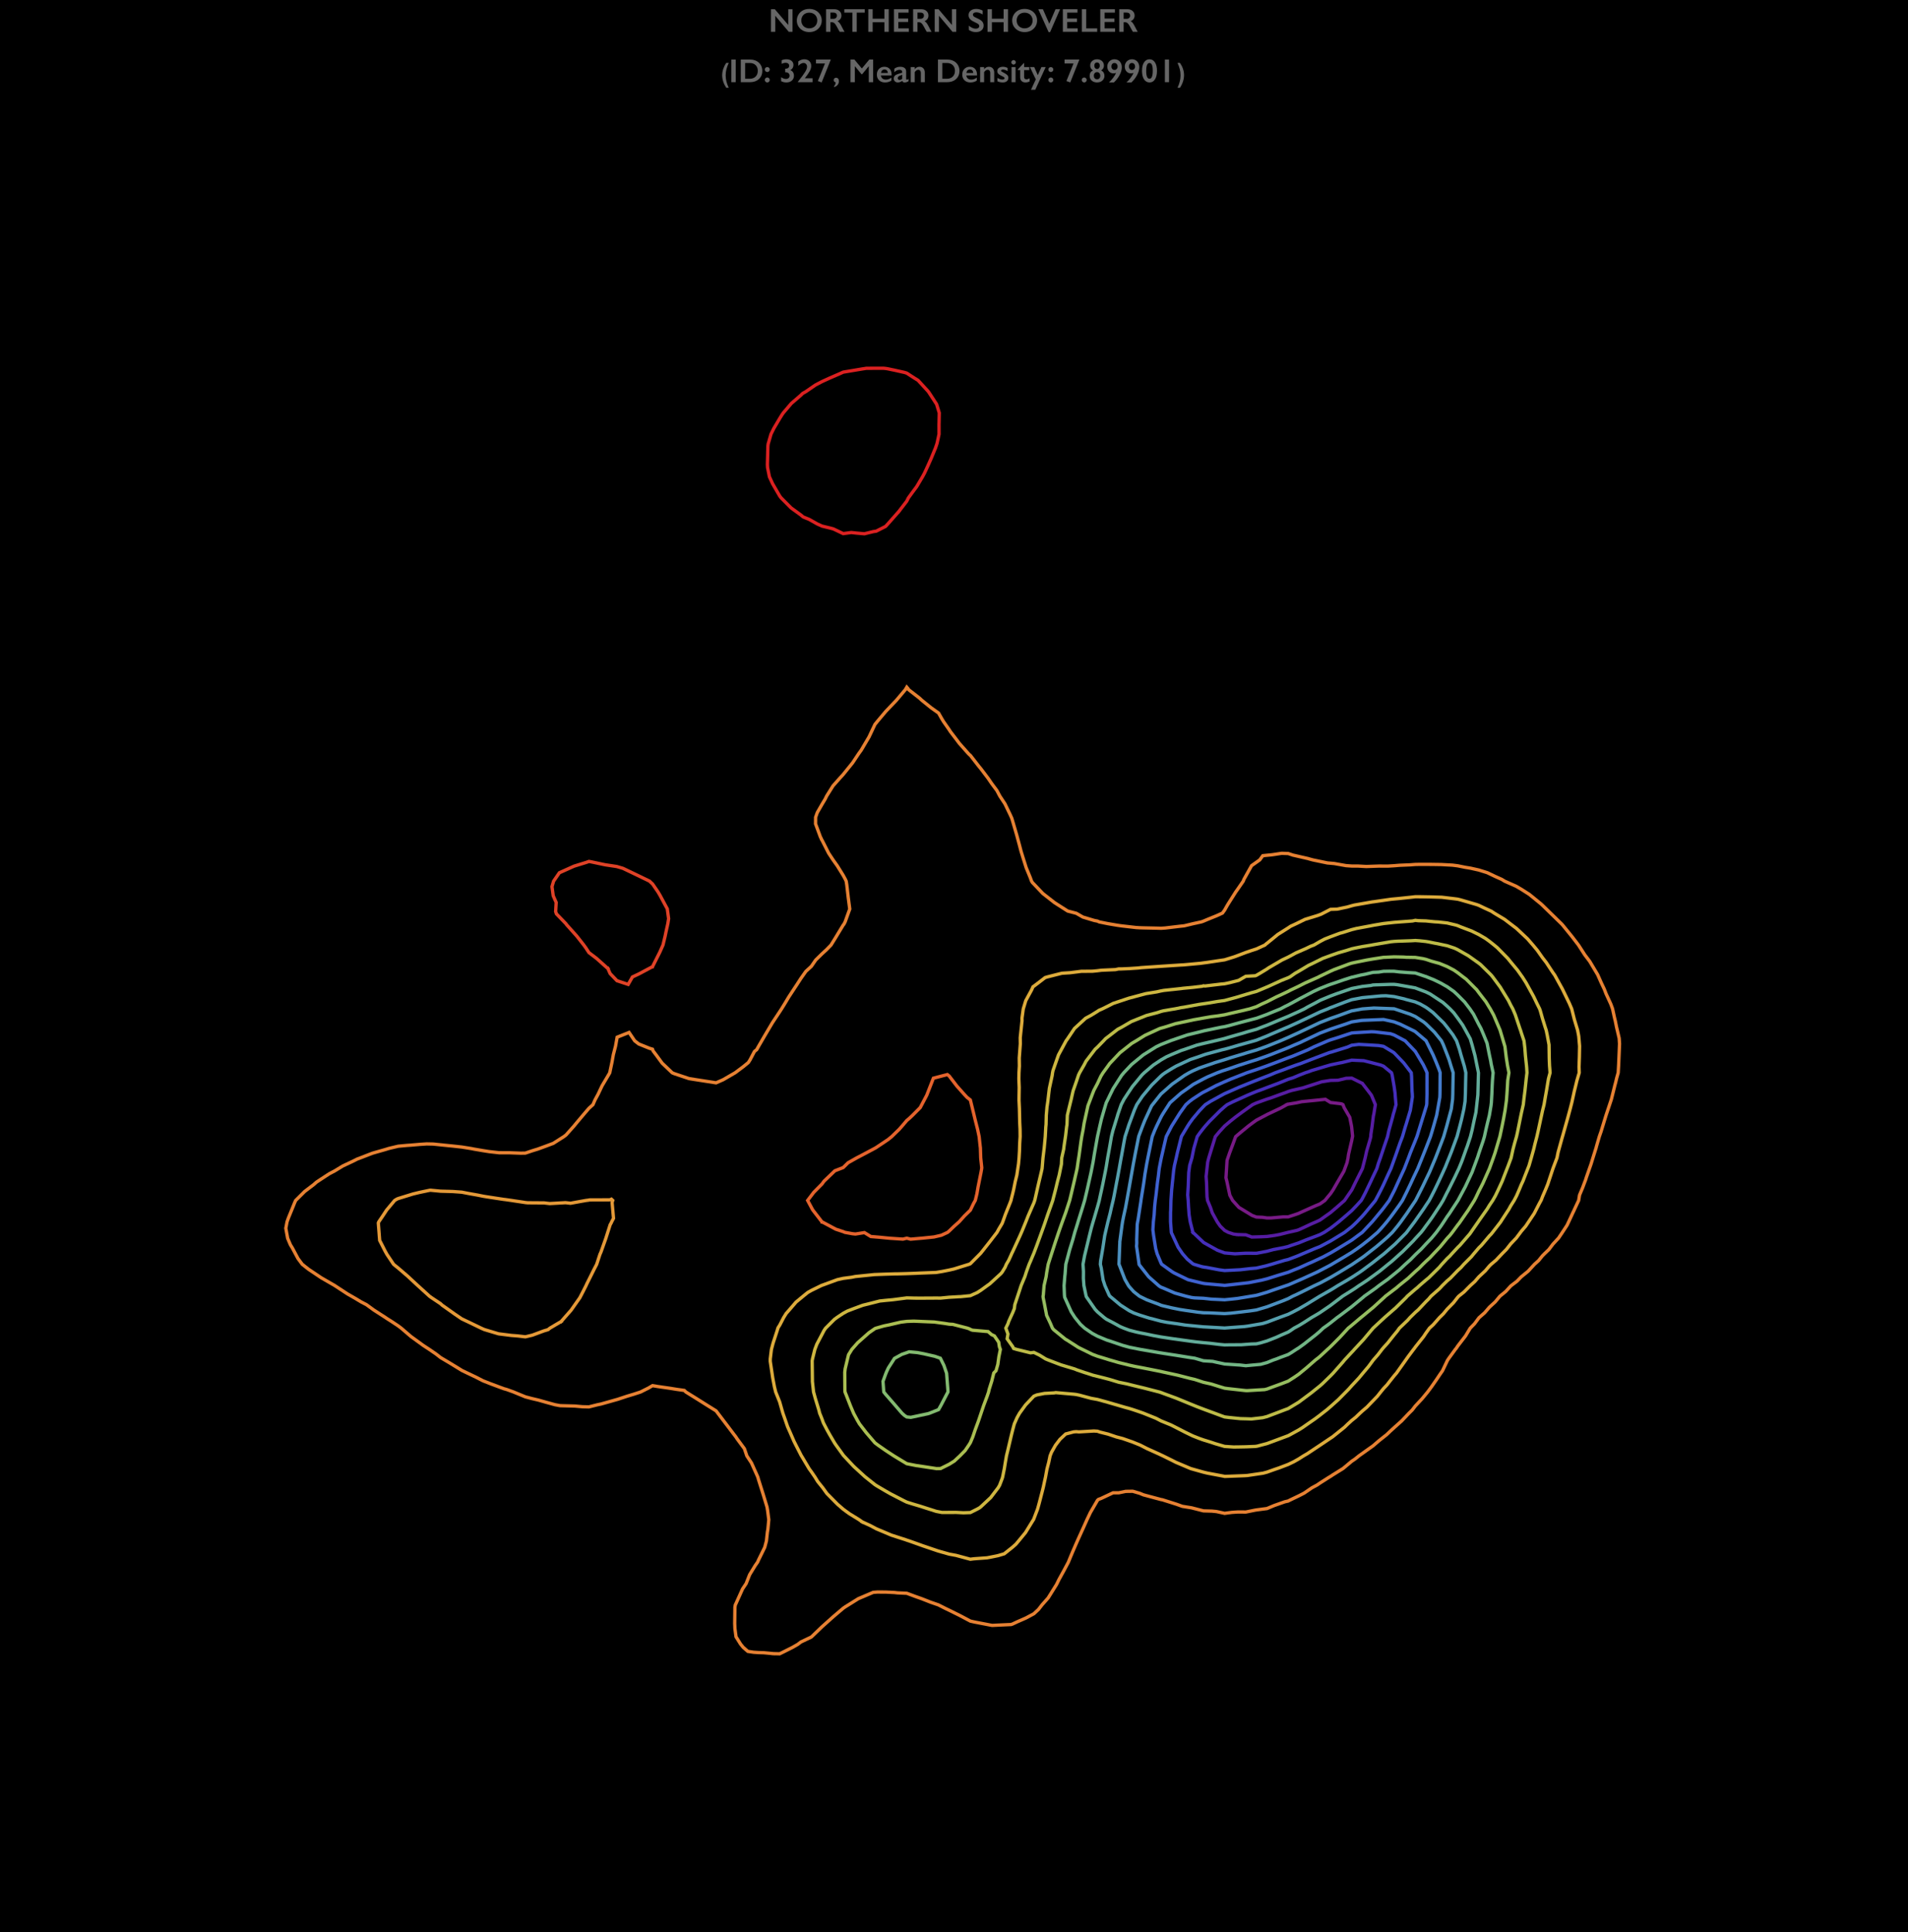 <?xml version="1.0" encoding="UTF-8"?>
<svg xmlns="http://www.w3.org/2000/svg" xmlns:xlink="http://www.w3.org/1999/xlink" width="720pt" height="729pt" viewBox="0 0 720 729" version="1.1">
<defs>
<g>
<symbol overflow="visible" id="glyph0-0">
<path style="stroke:none;" d="M 6.086 -8.312 L 6.086 0 L 0.152 0 L 0.152 -8.312 Z M 5.5 -7.191 L 3.473 -4.164 L 5.5 -1.125 Z M 3.125 -4.688 L 5.141 -7.727 L 1.098 -7.727 Z M 0.75 -1.137 L 1.66 -2.492 L 2.766 -4.164 L 0.75 -7.191 Z M 3.125 -3.625 L 1.098 -0.598 L 5.141 -0.598 Z M 3.125 -3.625 "/>
</symbol>
<symbol overflow="visible" id="glyph0-1">
<path style="stroke:none;" d="M 2.387 -8.527 L 7.453 -2.574 L 7.453 -8.527 L 9.062 -8.527 L 9.062 0 L 7.648 0 L 2.551 -6.047 L 2.551 0 L 0.941 0 L 0.941 -8.527 Z M 2.387 -8.527 "/>
</symbol>
<symbol overflow="visible" id="glyph0-2">
<path style="stroke:none;" d="M 5.309 -8.637 C 6.191 -8.637 6.988 -8.453 7.695 -8.09 C 8.398 -7.727 8.961 -7.199 9.383 -6.516 C 9.801 -5.828 10.008 -5.078 10.008 -4.262 C 10.008 -3.465 9.805 -2.723 9.395 -2.043 C 8.988 -1.359 8.426 -0.832 7.711 -0.453 C 6.996 -0.078 6.191 0.109 5.297 0.109 C 4.414 0.109 3.613 -0.082 2.891 -0.465 C 2.168 -0.848 1.605 -1.371 1.203 -2.043 C 0.801 -2.711 0.598 -3.449 0.598 -4.262 C 0.598 -5.043 0.801 -5.777 1.203 -6.465 C 1.605 -7.152 2.16 -7.684 2.867 -8.066 C 3.578 -8.445 4.391 -8.637 5.309 -8.637 Z M 2.301 -4.262 C 2.301 -3.695 2.43 -3.188 2.688 -2.734 C 2.941 -2.281 3.301 -1.934 3.758 -1.684 C 4.215 -1.438 4.73 -1.312 5.309 -1.312 C 6.184 -1.312 6.902 -1.586 7.469 -2.137 C 8.031 -2.688 8.312 -3.395 8.312 -4.262 C 8.312 -4.828 8.188 -5.336 7.93 -5.789 C 7.676 -6.242 7.32 -6.594 6.855 -6.844 C 6.395 -7.09 5.875 -7.215 5.297 -7.215 C 4.719 -7.215 4.199 -7.09 3.738 -6.84 C 3.277 -6.59 2.922 -6.238 2.672 -5.789 C 2.426 -5.34 2.301 -4.828 2.301 -4.262 Z M 2.301 -4.262 "/>
</symbol>
<symbol overflow="visible" id="glyph0-3">
<path style="stroke:none;" d="M 4.012 -8.527 C 4.812 -8.527 5.465 -8.305 5.969 -7.859 C 6.473 -7.418 6.727 -6.84 6.727 -6.129 C 6.727 -5.645 6.602 -5.223 6.352 -4.863 C 6.102 -4.5 5.73 -4.219 5.238 -4.012 C 5.512 -3.863 5.75 -3.664 5.965 -3.41 C 6.176 -3.16 6.438 -2.734 6.75 -2.137 C 7.27 -1.102 7.656 -0.391 7.91 0 L 6.074 0 C 5.945 -0.188 5.777 -0.484 5.559 -0.898 C 5.086 -1.805 4.742 -2.414 4.523 -2.73 C 4.305 -3.047 4.09 -3.27 3.887 -3.402 C 3.684 -3.535 3.449 -3.602 3.188 -3.602 L 2.586 -3.602 L 2.586 0 L 0.941 0 L 0.941 -8.527 Z M 3.637 -4.891 C 4.07 -4.891 4.406 -4.996 4.652 -5.211 C 4.898 -5.426 5.023 -5.723 5.023 -6.098 C 5.023 -6.488 4.902 -6.781 4.656 -6.973 C 4.414 -7.168 4.066 -7.262 3.613 -7.262 L 2.586 -7.262 L 2.586 -4.891 Z M 3.637 -4.891 "/>
</symbol>
<symbol overflow="visible" id="glyph0-4">
<path style="stroke:none;" d="M 8.016 -8.527 L 8.016 -7.238 L 4.988 -7.238 L 4.988 0 L 3.34 0 L 3.34 -7.238 L 0.312 -7.238 L 0.312 -8.527 Z M 8.016 -8.527 "/>
</symbol>
<symbol overflow="visible" id="glyph0-5">
<path style="stroke:none;" d="M 2.586 -8.527 L 2.586 -4.938 L 7.012 -4.938 L 7.012 -8.527 L 8.66 -8.527 L 8.66 0 L 7.012 0 L 7.012 -3.602 L 2.586 -3.602 L 2.586 0 L 0.941 0 L 0.941 -8.527 Z M 2.586 -8.527 "/>
</symbol>
<symbol overflow="visible" id="glyph0-6">
<path style="stroke:none;" d="M 6.453 -8.527 L 6.453 -7.238 L 2.586 -7.238 L 2.586 -5 L 6.285 -5 L 6.285 -3.711 L 2.586 -3.711 L 2.586 -1.289 L 6.535 -1.289 L 6.535 0 L 0.941 0 L 0.941 -8.527 Z M 6.453 -8.527 "/>
</symbol>
<symbol overflow="visible" id="glyph0-7">
<path style="stroke:none;" d="M 3.41 -8.637 C 4.242 -8.637 5.043 -8.43 5.812 -8.016 L 5.812 -6.551 C 4.93 -7.082 4.145 -7.348 3.461 -7.348 C 3.047 -7.348 2.723 -7.27 2.488 -7.109 C 2.254 -6.949 2.137 -6.73 2.137 -6.465 C 2.137 -6.141 2.355 -5.844 2.789 -5.574 C 2.91 -5.492 3.383 -5.262 4.199 -4.891 C 4.898 -4.559 5.402 -4.191 5.711 -3.789 C 6.023 -3.387 6.176 -2.902 6.176 -2.336 C 6.176 -1.605 5.914 -1.016 5.387 -0.566 C 4.859 -0.117 4.176 0.109 3.34 0.109 C 2.793 0.109 2.324 0.051 1.934 -0.07 C 1.539 -0.191 1.098 -0.398 0.609 -0.691 L 0.609 -2.312 C 1.523 -1.555 2.379 -1.18 3.188 -1.18 C 3.59 -1.18 3.914 -1.266 4.164 -1.441 C 4.41 -1.617 4.535 -1.848 4.535 -2.137 C 4.535 -2.531 4.32 -2.852 3.887 -3.102 C 3.531 -3.297 3.066 -3.531 2.504 -3.801 C 1.832 -4.105 1.328 -4.465 0.996 -4.871 C 0.664 -5.277 0.5 -5.75 0.5 -6.285 C 0.5 -7.004 0.766 -7.574 1.301 -8 C 1.832 -8.426 2.535 -8.637 3.41 -8.637 Z M 3.41 -8.637 "/>
</symbol>
<symbol overflow="visible" id="glyph0-8">
<path style="stroke:none;" d="M 1.801 -8.527 L 4.211 -3.051 L 6.562 -8.527 L 8.289 -8.527 L 4.523 0.109 L 3.949 0.109 L 0.062 -8.527 Z M 1.801 -8.527 "/>
</symbol>
<symbol overflow="visible" id="glyph0-9">
<path style="stroke:none;" d="M 2.586 -8.527 L 2.586 -1.289 L 6.727 -1.289 L 6.727 0 L 0.941 0 L 0.941 -8.527 Z M 2.586 -8.527 "/>
</symbol>
<symbol overflow="visible" id="glyph0-10">
<path style="stroke:none;" d="M 2.625 -8.527 L 2.625 0 L 0.977 0 L 0.977 -8.527 Z M 2.625 -8.527 "/>
</symbol>
<symbol overflow="visible" id="glyph0-11">
<path style="stroke:none;" d="M 4.512 -8.527 C 5.398 -8.527 6.188 -8.344 6.879 -7.984 C 7.57 -7.621 8.109 -7.113 8.488 -6.457 C 8.871 -5.801 9.062 -5.066 9.062 -4.25 C 9.062 -3.414 8.871 -2.676 8.488 -2.031 C 8.102 -1.387 7.555 -0.887 6.848 -0.531 C 6.141 -0.176 5.328 0 4.414 0 L 0.941 0 L 0.941 -8.527 Z M 4.34 -1.289 C 5.25 -1.289 5.984 -1.562 6.535 -2.109 C 7.086 -2.656 7.359 -3.375 7.359 -4.262 C 7.359 -5.18 7.082 -5.906 6.527 -6.438 C 5.973 -6.973 5.227 -7.238 4.285 -7.238 L 2.586 -7.238 L 2.586 -1.289 Z M 4.34 -1.289 "/>
</symbol>
<symbol overflow="visible" id="glyph0-12">
<path style="stroke:none;" d="M 1.539 -5.699 C 1.793 -5.699 2.016 -5.609 2.199 -5.434 C 2.387 -5.254 2.477 -5.023 2.477 -4.75 C 2.477 -4.492 2.383 -4.273 2.195 -4.094 C 2.004 -3.914 1.785 -3.828 1.539 -3.828 C 1.281 -3.828 1.062 -3.918 0.875 -4.105 C 0.691 -4.289 0.598 -4.508 0.598 -4.762 C 0.598 -5.016 0.688 -5.238 0.867 -5.422 C 1.047 -5.609 1.27 -5.699 1.539 -5.699 Z M 1.539 -1.766 C 1.793 -1.766 2.016 -1.672 2.199 -1.484 C 2.387 -1.297 2.477 -1.082 2.477 -0.836 C 2.477 -0.57 2.383 -0.348 2.195 -0.164 C 2.008 0.02 1.789 0.109 1.539 0.109 C 1.281 0.109 1.062 0.016 0.875 -0.168 C 0.691 -0.352 0.598 -0.57 0.598 -0.824 C 0.598 -1.082 0.688 -1.301 0.867 -1.484 C 1.047 -1.672 1.27 -1.766 1.539 -1.766 Z M 1.539 -1.766 "/>
</symbol>
<symbol overflow="visible" id="glyph0-13">
<path style="stroke:none;" d="M 2.777 -8.637 C 3.566 -8.637 4.203 -8.441 4.688 -8.047 C 5.172 -7.656 5.414 -7.137 5.414 -6.488 C 5.414 -5.613 5.016 -4.961 4.223 -4.535 C 4.68 -4.371 5.023 -4.105 5.254 -3.738 C 5.488 -3.371 5.602 -2.934 5.602 -2.422 C 5.602 -1.664 5.34 -1.055 4.809 -0.59 C 4.281 -0.125 3.586 0.109 2.723 0.109 C 2.043 0.109 1.391 -0.051 0.762 -0.371 L 0.762 -1.875 C 1.109 -1.641 1.426 -1.473 1.715 -1.371 C 2.004 -1.266 2.301 -1.215 2.602 -1.215 C 3 -1.215 3.324 -1.328 3.578 -1.555 C 3.832 -1.781 3.961 -2.074 3.961 -2.434 C 3.961 -2.832 3.82 -3.152 3.539 -3.391 C 3.258 -3.629 2.875 -3.746 2.387 -3.746 L 2.289 -3.746 L 2.289 -5.07 L 2.363 -5.07 C 2.816 -5.07 3.172 -5.172 3.43 -5.375 C 3.688 -5.574 3.816 -5.848 3.816 -6.188 C 3.816 -6.527 3.691 -6.797 3.441 -7.004 C 3.195 -7.211 2.875 -7.312 2.492 -7.312 C 2.012 -7.312 1.504 -7.184 0.977 -6.926 L 0.977 -8.266 C 1.508 -8.512 2.109 -8.637 2.777 -8.637 Z M 2.777 -8.637 "/>
</symbol>
<symbol overflow="visible" id="glyph0-14">
<path style="stroke:none;" d="M 2.875 -8.637 C 3.684 -8.637 4.328 -8.406 4.805 -7.945 C 5.285 -7.484 5.523 -6.867 5.523 -6.098 C 5.523 -5.512 5.344 -4.875 4.988 -4.191 C 4.633 -3.508 4.008 -2.605 3.113 -1.477 L 6.035 -1.477 L 6.035 0 L 0.512 0 L 0.512 -0.176 C 1.156 -0.969 1.707 -1.684 2.168 -2.316 C 2.633 -2.949 2.988 -3.473 3.242 -3.891 C 3.492 -4.309 3.672 -4.664 3.777 -4.957 C 3.883 -5.25 3.938 -5.551 3.938 -5.867 C 3.938 -6.258 3.812 -6.586 3.562 -6.852 C 3.312 -7.117 3.008 -7.25 2.648 -7.25 C 2.008 -7.25 1.34 -6.883 0.648 -6.152 L 0.648 -7.824 C 1.375 -8.367 2.117 -8.637 2.875 -8.637 Z M 2.875 -8.637 "/>
</symbol>
<symbol overflow="visible" id="glyph0-15">
<path style="stroke:none;" d="M 6.297 -8.527 L 6.297 -8.477 L 2.863 0.109 L 1.422 -0.426 L 4.113 -7.062 L 0.715 -7.062 L 0.715 -8.527 Z M 6.297 -8.527 "/>
</symbol>
<symbol overflow="visible" id="glyph0-16">
<path style="stroke:none;" d="M 1.5 -1.672 C 1.828 -1.672 2.086 -1.555 2.281 -1.316 C 2.477 -1.078 2.574 -0.754 2.574 -0.348 C 2.574 0.184 2.398 0.656 2.043 1.07 C 1.691 1.484 1.246 1.734 0.715 1.824 L 0.715 1.5 C 1.105 1.172 1.301 0.742 1.301 0.215 L 1.301 0.121 L 1.289 0.023 C 0.828 -0.062 0.598 -0.34 0.598 -0.812 C 0.598 -1.051 0.684 -1.254 0.859 -1.422 C 1.031 -1.59 1.246 -1.672 1.5 -1.672 Z M 1.5 -1.672 "/>
</symbol>
<symbol overflow="visible" id="glyph0-17">
<path style="stroke:none;" d="M 2.422 -8.527 L 5.227 -5.164 L 8.027 -8.527 L 9.496 -8.527 L 9.496 0 L 7.848 0 L 7.848 -5.988 L 7.801 -5.988 L 5.336 -2.984 L 5.102 -2.984 L 2.637 -5.988 L 2.586 -5.988 L 2.586 0 L 0.941 0 L 0.941 -8.527 Z M 2.422 -8.527 "/>
</symbol>
<symbol overflow="visible" id="glyph0-18">
<path style="stroke:none;" d="M 3.301 -5.812 C 4.141 -5.812 4.805 -5.543 5.293 -5.004 C 5.781 -4.469 6.023 -3.727 6.023 -2.777 L 6.023 -2.551 L 1.988 -2.551 C 2.051 -2.043 2.242 -1.652 2.559 -1.375 C 2.879 -1.102 3.316 -0.965 3.875 -0.965 C 4.234 -0.965 4.578 -1.027 4.91 -1.152 C 5.242 -1.273 5.586 -1.461 5.938 -1.715 L 5.938 -0.598 C 5.27 -0.125 4.461 0.109 3.508 0.109 C 2.609 0.109 1.875 -0.16 1.305 -0.703 C 0.734 -1.242 0.453 -1.965 0.453 -2.863 C 0.453 -3.73 0.715 -4.438 1.242 -4.988 C 1.77 -5.535 2.457 -5.812 3.301 -5.812 Z M 4.613 -3.461 C 4.574 -3.875 4.449 -4.199 4.234 -4.434 C 4.023 -4.668 3.734 -4.785 3.363 -4.785 C 2.984 -4.785 2.68 -4.672 2.449 -4.449 C 2.219 -4.227 2.074 -3.895 2.016 -3.461 Z M 4.613 -3.461 "/>
</symbol>
<symbol overflow="visible" id="glyph0-19">
<path style="stroke:none;" d="M 2.801 -5.812 C 3.535 -5.812 4.094 -5.656 4.48 -5.344 C 4.867 -5.031 5.059 -4.598 5.059 -4.039 L 5.059 -1.25 C 5.059 -1.035 5.148 -0.93 5.32 -0.93 C 5.395 -0.93 5.5 -0.961 5.629 -1.023 C 5.762 -1.086 5.875 -1.156 5.965 -1.238 L 5.965 -0.371 C 5.438 -0.051 4.957 0.109 4.523 0.109 C 4.254 0.109 4.047 0.066 3.902 -0.023 C 3.758 -0.113 3.656 -0.273 3.602 -0.5 C 3.027 -0.094 2.453 0.109 1.875 0.109 C 1.465 0.109 1.109 -0.027 0.816 -0.305 C 0.52 -0.582 0.371 -0.914 0.371 -1.301 C 0.371 -1.793 0.52 -2.18 0.812 -2.465 C 1.105 -2.75 1.617 -3 2.352 -3.211 L 3.562 -3.562 L 3.562 -3.828 C 3.562 -4.383 3.227 -4.664 2.551 -4.664 C 2.207 -4.664 1.863 -4.582 1.52 -4.426 C 1.18 -4.266 0.867 -4.031 0.586 -3.723 L 0.586 -5.07 C 1.207 -5.562 1.945 -5.812 2.801 -5.812 Z M 1.887 -1.527 C 1.887 -1.32 1.953 -1.152 2.086 -1.023 C 2.219 -0.898 2.379 -0.836 2.574 -0.836 C 2.906 -0.836 3.234 -0.988 3.562 -1.289 L 3.562 -2.789 C 3.145 -2.648 2.816 -2.512 2.578 -2.387 C 2.34 -2.262 2.164 -2.133 2.055 -2 C 1.941 -1.871 1.887 -1.715 1.887 -1.527 Z M 1.887 -1.527 "/>
</symbol>
<symbol overflow="visible" id="glyph0-20">
<path style="stroke:none;" d="M 4.055 -5.812 C 4.664 -5.812 5.148 -5.609 5.516 -5.211 C 5.879 -4.809 6.062 -4.281 6.062 -3.625 L 6.062 0 L 4.566 0 L 4.566 -3.473 C 4.566 -3.844 4.477 -4.137 4.301 -4.352 C 4.125 -4.566 3.883 -4.676 3.578 -4.676 C 3.344 -4.676 3.129 -4.605 2.922 -4.473 C 2.719 -4.336 2.496 -4.109 2.254 -3.789 L 2.254 0 L 0.75 0 L 0.75 -5.699 L 2.254 -5.699 L 2.254 -4.902 C 2.531 -5.227 2.812 -5.461 3.105 -5.602 C 3.395 -5.742 3.711 -5.812 4.055 -5.812 Z M 4.055 -5.812 "/>
</symbol>
<symbol overflow="visible" id="glyph0-21">
<path style="stroke:none;" d="M 2.602 -5.812 C 2.914 -5.812 3.207 -5.773 3.484 -5.703 C 3.762 -5.633 4.055 -5.52 4.363 -5.363 L 4.363 -4.164 C 4.078 -4.348 3.773 -4.492 3.449 -4.605 C 3.125 -4.719 2.832 -4.773 2.574 -4.773 C 2.359 -4.773 2.191 -4.73 2.07 -4.652 C 1.949 -4.57 1.887 -4.453 1.887 -4.305 C 1.887 -4.219 1.938 -4.133 2.039 -4.047 C 2.141 -3.961 2.418 -3.805 2.875 -3.578 C 3.527 -3.246 3.984 -2.941 4.246 -2.664 C 4.508 -2.387 4.641 -2.051 4.641 -1.66 C 4.641 -1.109 4.449 -0.68 4.066 -0.363 C 3.684 -0.047 3.164 0.109 2.516 0.109 C 2.109 0.109 1.727 0.066 1.375 -0.023 C 1.023 -0.113 0.734 -0.223 0.5 -0.348 L 0.5 -1.598 C 1.234 -1.191 1.848 -0.988 2.352 -0.988 C 2.605 -0.988 2.812 -1.035 2.973 -1.125 C 3.133 -1.219 3.211 -1.34 3.211 -1.488 C 3.211 -1.578 3.184 -1.66 3.125 -1.734 C 3.066 -1.809 2.984 -1.883 2.867 -1.961 C 2.754 -2.039 2.398 -2.223 1.801 -2.516 C 1.34 -2.734 1 -2.973 0.781 -3.23 C 0.562 -3.488 0.453 -3.797 0.453 -4.148 C 0.453 -4.656 0.648 -5.059 1.043 -5.359 C 1.438 -5.66 1.957 -5.812 2.602 -5.812 Z M 2.602 -5.812 "/>
</symbol>
<symbol overflow="visible" id="glyph0-22">
<path style="stroke:none;" d="M 1.551 -8.336 C 1.781 -8.336 1.98 -8.254 2.148 -8.086 C 2.316 -7.922 2.398 -7.723 2.398 -7.488 C 2.398 -7.266 2.316 -7.066 2.152 -6.895 C 1.988 -6.723 1.785 -6.633 1.551 -6.633 C 1.324 -6.633 1.125 -6.723 0.957 -6.895 C 0.785 -7.066 0.703 -7.266 0.703 -7.488 C 0.703 -7.727 0.789 -7.926 0.957 -8.09 C 1.129 -8.254 1.328 -8.336 1.551 -8.336 Z M 2.301 -5.699 L 2.301 0 L 0.801 0 L 0.801 -5.699 Z M 2.301 -5.699 "/>
</symbol>
<symbol overflow="visible" id="glyph0-23">
<path style="stroke:none;" d="M 2.312 -7.215 L 2.434 -7.215 L 2.434 -5.699 L 4.387 -5.699 L 4.387 -4.566 L 2.434 -4.566 L 2.434 -1.934 C 2.434 -1.68 2.512 -1.473 2.668 -1.312 C 2.82 -1.152 3.035 -1.074 3.301 -1.074 C 3.652 -1.074 4.055 -1.199 4.512 -1.453 L 4.512 -0.25 C 3.969 -0.012 3.461 0.109 2.984 0.109 C 2.34 0.109 1.84 -0.066 1.48 -0.414 C 1.121 -0.766 0.941 -1.238 0.941 -1.836 L 0.941 -4.566 L 0.047 -4.566 L 0.047 -4.809 Z M 2.312 -7.215 "/>
</symbol>
<symbol overflow="visible" id="glyph0-24">
<path style="stroke:none;" d="M 1.637 -5.699 L 2.984 -2.637 L 4.352 -5.699 L 5.965 -5.699 L 2.027 2.875 L 0.414 2.875 L 2.227 -1.051 L 0.012 -5.699 Z M 1.637 -5.699 "/>
</symbol>
<symbol overflow="visible" id="glyph0-25">
<path style="stroke:none;" d="M 1.539 -1.766 C 1.785 -1.766 2.004 -1.672 2.195 -1.488 C 2.383 -1.305 2.477 -1.086 2.477 -0.824 C 2.477 -0.57 2.387 -0.352 2.203 -0.168 C 2.02 0.016 1.797 0.109 1.539 0.109 C 1.281 0.109 1.062 0.016 0.875 -0.168 C 0.691 -0.352 0.598 -0.57 0.598 -0.824 C 0.598 -1.086 0.691 -1.305 0.879 -1.488 C 1.066 -1.672 1.285 -1.766 1.539 -1.766 Z M 1.539 -1.766 "/>
</symbol>
<symbol overflow="visible" id="glyph0-26">
<path style="stroke:none;" d="M 3.312 -8.637 C 4.074 -8.637 4.695 -8.414 5.18 -7.973 C 5.66 -7.527 5.902 -6.953 5.902 -6.25 C 5.902 -5.48 5.551 -4.875 4.852 -4.438 C 5.293 -4.207 5.609 -3.918 5.805 -3.578 C 6 -3.234 6.098 -2.836 6.098 -2.375 C 6.098 -1.902 5.977 -1.477 5.738 -1.094 C 5.496 -0.715 5.164 -0.418 4.734 -0.207 C 4.309 0.004 3.836 0.109 3.312 0.109 C 2.5 0.109 1.828 -0.121 1.305 -0.586 C 0.777 -1.051 0.512 -1.645 0.512 -2.375 C 0.512 -2.859 0.617 -3.27 0.824 -3.605 C 1.031 -3.941 1.344 -4.219 1.766 -4.438 C 1.066 -4.883 0.715 -5.488 0.715 -6.262 C 0.715 -6.961 0.957 -7.531 1.445 -7.973 C 1.93 -8.414 2.555 -8.637 3.312 -8.637 Z M 2.277 -6.227 C 2.277 -5.859 2.375 -5.559 2.57 -5.324 C 2.766 -5.09 3.012 -4.973 3.312 -4.973 C 3.605 -4.973 3.852 -5.094 4.047 -5.336 C 4.242 -5.578 4.34 -5.875 4.34 -6.227 C 4.34 -6.598 4.246 -6.891 4.062 -7.105 C 3.875 -7.32 3.629 -7.43 3.312 -7.43 C 2.996 -7.43 2.746 -7.32 2.559 -7.109 C 2.371 -6.898 2.277 -6.605 2.277 -6.227 Z M 2.102 -2.449 C 2.102 -2.027 2.211 -1.699 2.43 -1.457 C 2.648 -1.219 2.945 -1.098 3.312 -1.098 C 3.684 -1.098 3.977 -1.219 4.191 -1.461 C 4.402 -1.703 4.512 -2.023 4.512 -2.422 C 4.512 -2.82 4.402 -3.148 4.18 -3.406 C 3.961 -3.664 3.676 -3.789 3.328 -3.789 C 2.961 -3.789 2.664 -3.668 2.438 -3.426 C 2.211 -3.184 2.102 -2.859 2.102 -2.449 Z M 2.102 -2.449 "/>
</symbol>
<symbol overflow="visible" id="glyph0-27">
<path style="stroke:none;" d="M 3.266 -8.637 C 3.801 -8.637 4.285 -8.512 4.711 -8.258 C 5.141 -8.004 5.469 -7.652 5.699 -7.191 C 5.934 -6.734 6.047 -6.211 6.047 -5.617 C 6.047 -4.719 5.777 -3.754 5.234 -2.715 C 4.691 -1.68 3.969 -0.738 3.062 0.109 L 1.203 0.109 C 1.688 -0.309 2.199 -0.879 2.742 -1.602 C 3.281 -2.324 3.664 -2.961 3.887 -3.508 C 3.582 -3.379 3.258 -3.312 2.91 -3.312 C 2.234 -3.312 1.676 -3.555 1.234 -4.039 C 0.793 -4.52 0.574 -5.137 0.574 -5.891 C 0.574 -6.387 0.691 -6.844 0.922 -7.266 C 1.152 -7.688 1.477 -8.02 1.891 -8.266 C 2.305 -8.512 2.766 -8.637 3.266 -8.637 Z M 2.125 -5.914 C 2.125 -5.535 2.23 -5.227 2.449 -4.98 C 2.664 -4.734 2.949 -4.613 3.301 -4.613 C 3.637 -4.613 3.914 -4.738 4.133 -4.984 C 4.352 -5.23 4.461 -5.523 4.461 -5.867 C 4.461 -6.273 4.352 -6.602 4.129 -6.855 C 3.906 -7.109 3.621 -7.238 3.266 -7.238 C 2.922 -7.238 2.648 -7.117 2.438 -6.871 C 2.227 -6.629 2.125 -6.309 2.125 -5.914 Z M 2.125 -5.914 "/>
</symbol>
<symbol overflow="visible" id="glyph0-28">
<path style="stroke:none;" d="M 3.312 -8.637 C 4.176 -8.637 4.863 -8.246 5.367 -7.469 C 5.875 -6.691 6.129 -5.633 6.129 -4.285 C 6.129 -2.926 5.879 -1.852 5.379 -1.066 C 4.879 -0.281 4.191 0.109 3.328 0.109 C 2.449 0.109 1.754 -0.281 1.242 -1.059 C 0.73 -1.84 0.477 -2.906 0.477 -4.262 C 0.477 -5.613 0.73 -6.68 1.238 -7.461 C 1.746 -8.246 2.438 -8.637 3.312 -8.637 Z M 2.062 -4.211 C 2.062 -2.262 2.48 -1.289 3.312 -1.289 C 4.129 -1.289 4.535 -2.312 4.535 -4.363 C 4.535 -6.281 4.125 -7.238 3.301 -7.238 C 2.477 -7.238 2.062 -6.23 2.062 -4.211 Z M 2.062 -4.211 "/>
</symbol>
<symbol overflow="visible" id="glyph0-29">
<path style="stroke:none;" d="M 4.078 -8.527 L 4.078 0 L 2.516 0 L 2.516 -8.527 Z M 4.078 -8.527 "/>
</symbol>
<symbol overflow="visible" id="glyph1-0">
<path style="stroke:none;" d="M 0.625 0 L 0.625 -8 L 4.375 -8 L 4.375 0 Z M 1.25 -0.625 L 3.75 -0.625 L 3.75 -7.375 L 1.25 -7.375 Z M 1.25 -0.625 "/>
</symbol>
<symbol overflow="visible" id="glyph1-1">
<path style="stroke:none;" d="M 3.008 -7.281 C 2.828 -6.891 2.668 -6.504 2.523 -6.129 C 2.383 -5.75 2.258 -5.371 2.156 -4.984 C 2.055 -4.602 1.98 -4.211 1.922 -3.812 C 1.867 -3.414 1.84 -2.996 1.84 -2.559 C 1.84 -2.141 1.867 -1.734 1.922 -1.336 C 1.977 -0.941 2.051 -0.551 2.152 -0.164 C 2.254 0.219 2.375 0.598 2.516 0.973 C 2.656 1.352 2.812 1.727 2.988 2.102 L 2.051 2.102 C 1.82 1.754 1.609 1.395 1.422 1.02 C 1.234 0.645 1.07 0.262 0.938 -0.133 C 0.805 -0.531 0.699 -0.934 0.629 -1.344 C 0.555 -1.754 0.516 -2.168 0.516 -2.586 C 0.516 -3.008 0.555 -3.426 0.625 -3.836 C 0.695 -4.25 0.801 -4.656 0.934 -5.051 C 1.07 -5.445 1.234 -5.832 1.422 -6.207 C 1.613 -6.582 1.828 -6.938 2.07 -7.281 Z M 3.008 -7.281 "/>
</symbol>
<symbol overflow="visible" id="glyph1-2">
<path style="stroke:none;" d="M 2.809 -2.672 C 2.809 -2.246 2.773 -1.824 2.699 -1.406 C 2.629 -0.988 2.527 -0.578 2.391 -0.176 C 2.258 0.227 2.098 0.621 1.91 1 C 1.723 1.383 1.516 1.75 1.281 2.102 L 0.344 2.102 C 0.516 1.734 0.672 1.363 0.812 0.984 C 0.953 0.605 1.074 0.219 1.176 -0.168 C 1.273 -0.559 1.352 -0.953 1.406 -1.352 C 1.461 -1.75 1.488 -2.152 1.488 -2.559 C 1.488 -2.996 1.461 -3.414 1.41 -3.812 C 1.355 -4.211 1.277 -4.602 1.18 -4.984 C 1.078 -5.367 0.957 -5.746 0.816 -6.125 C 0.672 -6.5 0.512 -6.887 0.332 -7.281 L 1.258 -7.281 C 1.496 -6.945 1.711 -6.594 1.902 -6.227 C 2.094 -5.859 2.254 -5.484 2.387 -5.094 C 2.52 -4.703 2.625 -4.305 2.699 -3.898 C 2.773 -3.492 2.809 -3.086 2.809 -2.672 Z M 2.809 -2.672 "/>
</symbol>
</g>
</defs>
<g id="surface2797">
<rect x="0" y="0" width="720" height="729" style="fill:rgb(0%,0%,0%);fill-opacity:1;stroke:none;"/>
<path style="fill:none;stroke-width:1.25;stroke-linecap:square;stroke-linejoin:miter;stroke:rgb(47.141%,10.877%,52.702%);stroke-opacity:1;stroke-miterlimit:3.25;" d="M 485.598 416.777 L 486.102 416.605 L 489.383 416.059 L 491.227 415.648 L 494.098 415.367 L 496.457 415.133 L 500.121 414.746 L 502.094 415.969 L 505.711 416.398 L 506.094 416.477 L 506.344 416.527 L 506.789 416.777 L 507.234 417.926 L 508.902 420.793 L 509.34 421.547 L 509.996 424.809 L 510.09 425.48 L 510.398 428.516 L 510.387 428.824 L 510.324 429.059 L 510.09 430.305 L 509.504 432.84 L 508.859 435.621 L 508.699 436.855 L 508.332 438.621 L 507.125 441.906 L 506.094 443.672 L 505.383 444.887 L 504.168 446.969 L 503.066 448.902 L 502.094 450.336 L 500.922 451.738 L 499.965 452.914 L 498.098 454.238 L 496.195 455.02 L 494.098 455.961 L 491.938 456.93 L 490.668 457.5 L 490.102 457.781 L 488.793 458.242 L 486.102 459.117 L 484.277 459.113 L 479.516 459.531 L 478.105 459.527 L 476.453 459.285 L 474.109 459.184 L 472.477 458.57 L 470.113 457.129 L 467.5 455.539 L 465.137 452.914 L 464.086 450.938 L 462.973 445.746 L 462.758 444.887 L 462.629 444.367 L 463.043 437.785 L 463.363 436.855 L 464.016 434.949 L 465.172 431.891 L 466.113 429.312 L 466.309 428.824 L 468.371 427.078 L 470.113 425.656 L 471.145 424.809 L 472.844 423.539 L 474.109 422.633 L 477.609 420.793 L 477.938 420.621 L 478.105 420.523 L 478.645 420.258 L 483.348 418.027 L 485.598 416.777 "/>
<path style="fill:none;stroke-width:1.25;stroke-linecap:square;stroke-linejoin:miter;stroke:rgb(34.313%,11.582%,63.697%);stroke-opacity:1;stroke-miterlimit:3.25;" d="M 466.949 465.797 L 470.113 465.887 L 472.355 466.723 L 475.766 466.625 L 478.105 466.516 L 480.941 466.129 L 482.898 465.758 L 486.102 464.953 L 489.363 464.223 L 490.102 463.977 L 491.895 463.16 L 494.098 462.125 L 494.898 461.75 L 496.754 460.945 L 498.098 460.324 L 500.074 458.918 L 502.094 457.488 L 502.746 456.93 L 504.559 455.391 L 506.094 454.043 L 507.383 452.914 L 508.48 451.301 L 510.09 448.965 L 510.129 448.902 L 511.43 446.23 L 512.105 444.887 L 514.09 440.945 L 514.113 440.895 L 514.121 440.871 L 514.137 440.82 L 515.164 436.855 L 515.688 434.445 L 517.016 429.902 L 517.281 428.824 L 517.305 428.039 L 517.793 424.809 L 518.086 422.434 L 518.266 420.977 L 518.316 420.793 L 518.406 420.473 L 519.004 416.777 L 518.086 414.562 L 517.559 413.293 L 517.188 412.766 L 514.09 408.75 L 514.086 408.75 L 510.09 406.766 L 508.004 406.828 L 504.918 407.566 L 502.094 407.621 L 498.676 408.164 L 497.816 408.469 L 496.945 408.75 L 494.098 409.668 L 491.766 410.422 L 487.449 411.41 L 486.102 411.832 L 485.441 412.102 L 483.566 412.766 L 482.105 413.301 L 479.566 414.23 L 478.105 414.691 L 475.117 415.766 L 474.109 416.141 L 473.664 416.332 L 472.684 416.777 L 470.113 418.613 L 468.84 419.52 L 467.125 420.793 L 466.113 421.547 L 464.301 422.988 L 462.148 424.809 L 462.117 424.84 L 460.215 426.914 L 458.621 428.824 L 458.117 430.453 L 457.555 432.273 L 457.047 433.914 L 456.141 436.855 L 455.73 438.473 L 455.137 443.863 L 455.207 444.887 L 455.289 446.059 L 455.477 451.551 L 455.672 452.914 L 456.789 455.598 L 457.461 457.59 L 458.117 458.781 L 459.312 460.945 L 460.465 462.605 L 462.117 464.223 L 463.504 464.961 L 465.469 465.609 L 466.949 465.797 "/>
<path style="fill:none;stroke-width:1.25;stroke-linecap:square;stroke-linejoin:miter;stroke:rgb(27.486%,18.227%,72.728%);stroke-opacity:1;stroke-miterlimit:3.25;" d="M 450.16 464.961 L 450.148 464.938 L 450.121 464.863 L 449.137 460.945 L 448.723 458.336 L 448.5 455.305 L 448.371 452.914 L 448.188 450.844 L 448.402 447.172 L 448.484 444.887 L 448.57 442.43 L 448.938 439.68 L 449.781 436.855 L 450.512 433.234 L 450.836 432.121 L 451.789 428.824 L 452.754 427.453 L 454.121 425.699 L 454.855 424.809 L 456.398 423.086 L 460.406 419.078 L 462.117 417.551 L 463.094 416.777 L 465.102 415.766 L 468.766 414.117 L 470.113 413.504 L 470.617 413.273 L 471.801 412.766 L 474.109 411.809 L 476.352 411 L 478.105 410.324 L 481.992 408.863 L 482.105 408.824 L 482.16 408.805 L 482.297 408.75 L 486.102 407.203 L 487.977 406.617 L 490.102 405.719 L 492.609 404.734 L 493.742 404.375 L 494.098 404.238 L 494.906 403.922 L 499.82 402.445 L 502.094 401.781 L 505.82 400.992 L 506.297 400.922 L 507.105 400.719 L 510.09 399.984 L 513.512 400.141 L 514.613 400.188 L 516.734 400.719 L 518.086 401.07 L 520.984 401.824 L 522.086 402.266 L 525.09 404.734 L 525.32 405.496 L 525.883 408.75 L 526.082 409.91 L 526.43 412.418 L 526.457 412.766 L 526.473 413.156 L 526.793 416.777 L 526.082 419.395 L 525.75 420.461 L 525.676 420.793 L 525.555 421.32 L 524.039 426.773 L 523.602 428.824 L 522.316 432.605 L 522.191 432.949 L 522.086 433.293 L 520.895 436.855 L 520.148 438.926 L 519.574 440.871 L 518.086 444.008 L 517.805 444.602 L 517.676 444.887 L 517.324 445.652 L 515.215 450.031 L 514.09 452.191 L 513.672 452.914 L 511.961 454.793 L 510.09 456.75 L 509.887 456.93 L 507.855 458.703 L 506.094 460.203 L 505.219 460.945 L 503.469 462.328 L 502.094 463.383 L 499.707 464.961 L 498.652 465.52 L 498.098 465.812 L 496.711 466.352 L 494.098 467.332 L 492.906 467.777 L 490.102 468.93 L 489.953 468.977 L 487.059 469.938 L 486.102 470.301 L 484.375 470.711 L 480.559 471.438 L 478.105 472.098 L 474.262 472.836 L 473.965 472.848 L 470.113 472.824 L 466.164 473.043 L 466.055 473.051 L 465.316 472.992 L 462.117 472.711 L 459.402 471.703 L 458.117 470.988 L 454.516 468.977 L 454.262 468.836 L 454.121 468.723 L 450.16 464.961 "/>
<path style="fill:none;stroke-width:1.25;stroke-linecap:square;stroke-linejoin:miter;stroke:rgb(24.807%,27.973%,78.793%);stroke-opacity:1;stroke-miterlimit:3.25;" d="M 454.121 478.02 L 453.293 477.836 L 450.543 477.008 L 450.121 476.809 L 448.047 475.074 L 446.223 472.992 L 446.125 472.844 L 444.562 470.547 L 443.836 468.977 L 442.125 465.281 L 442.031 465.059 L 442.004 464.84 L 441.715 460.945 L 441.723 457.336 L 441.777 456.578 L 441.871 452.914 L 442.133 448.906 L 442.133 448.891 L 442.551 444.887 L 442.887 441.633 L 443.168 439.824 L 443.859 436.855 L 444.27 434.992 L 445.695 429.258 L 445.801 428.824 L 445.914 428.613 L 446.125 428.262 L 448.199 424.809 L 448.957 423.641 L 450.121 422.051 L 451.176 420.793 L 452.52 419.188 L 454.121 417.492 L 454.836 416.777 L 456.844 415.5 L 458.117 414.801 L 461.832 412.766 L 462.02 412.668 L 462.117 412.621 L 462.363 412.516 L 467.57 410.215 L 470.113 409.188 L 471.195 408.75 L 473.273 407.91 L 474.109 407.594 L 476.012 406.836 L 478.105 406.031 L 479.047 405.676 L 481.246 404.734 L 484.812 403.438 L 486.102 402.934 L 488.918 401.906 L 490.102 401.504 L 490.699 401.316 L 492.23 400.719 L 494.098 400 L 496.469 399.086 L 501.668 397.129 L 502.094 397.008 L 502.348 396.957 L 503.164 396.703 L 506.094 395.797 L 508.457 395.062 L 510.09 394.359 L 512.746 394.035 L 515.582 394.188 L 518.086 394.34 L 520.305 394.477 L 522.086 394.781 L 525.27 396.703 L 525.777 397.008 L 526.082 397.242 L 529.426 400.719 L 529.738 401.059 L 530.078 401.504 L 532.551 404.734 L 532.676 406.141 L 532.836 411.516 L 532.938 412.766 L 532.98 413.863 L 532.203 418.91 L 531.637 420.793 L 530.582 424.305 L 530.332 425.062 L 530.078 425.926 L 529.234 428.824 L 528.348 431.098 L 526.477 436.457 L 526.332 436.855 L 526.262 437.035 L 526.082 437.551 L 524.887 440.871 L 523.988 442.781 L 523.023 444.887 L 522.086 446.938 L 521.449 448.262 L 520.094 450.898 L 519.023 452.914 L 518.609 453.441 L 518.086 454.078 L 515.723 456.93 L 514.98 457.828 L 514.09 458.844 L 512.086 460.945 L 511.074 461.934 L 510.09 462.844 L 507.402 464.961 L 506.598 465.469 L 506.094 465.773 L 504.039 467.023 L 502.094 468.215 L 501.598 468.477 L 500.656 468.977 L 498.098 470.332 L 496.191 471.074 L 494.098 471.965 L 491.676 472.992 L 490.57 473.461 L 490.102 473.676 L 488.977 474.121 L 486.102 475.207 L 484.652 475.551 L 482.105 476.316 L 479.809 477.008 L 478.484 477.387 L 478.105 477.504 L 477.449 477.668 L 474.109 478.441 L 471.738 478.641 L 470.113 478.828 L 468.062 479.066 L 464.355 479.258 L 462.117 479.363 L 460.043 479.09 L 455.301 478.191 L 454.121 478.02 "/>
<path style="fill:none;stroke-width:1.25;stroke-linecap:square;stroke-linejoin:miter;stroke:rgb(24.849%,38.633%,81.337%);stroke-opacity:1;stroke-miterlimit:3.25;" d="M 469.258 484.18 L 470.113 484.082 L 471.188 483.957 L 476.074 482.996 L 478.105 482.488 L 481.797 481.332 L 482.105 481.23 L 482.262 481.18 L 482.781 481.023 L 486.102 480.023 L 488.234 479.145 L 490.102 478.41 L 493.195 477.008 L 493.816 476.723 L 494.098 476.602 L 494.797 476.309 L 499.312 474.215 L 501.602 472.992 L 502.094 472.73 L 504.445 471.34 L 506.094 470.336 L 508.328 468.977 L 509.426 468.309 L 510.09 467.891 L 514.055 464.961 L 514.074 464.945 L 514.09 464.93 L 517.836 460.945 L 517.953 460.812 L 518.086 460.648 L 521.168 456.93 L 521.582 456.43 L 522.086 455.789 L 524.238 452.914 L 524.859 451.688 L 526.082 449.305 L 526.281 448.902 L 527.465 446.273 L 528.105 444.887 L 529.863 441.086 L 529.965 440.871 L 529.992 440.785 L 530.078 440.559 L 531.504 436.855 L 532.199 434.965 L 533.066 432.84 L 534.078 430.355 L 534.508 429.258 L 534.684 428.824 L 534.969 427.93 L 536.434 423.16 L 537.168 420.793 L 538.074 417.863 L 538.32 417.023 L 538.398 416.457 L 538.488 412.766 L 538.484 409.16 L 538.492 408.332 L 538.488 404.734 L 538.074 403.766 L 537.086 401.715 L 534.082 396.707 L 534.078 396.703 L 534.078 396.699 L 530.246 392.688 L 530.141 392.625 L 529.898 392.504 L 526.082 390.488 L 524.734 390.023 L 518.723 389.309 L 518.086 389.285 L 517.5 389.262 L 511.059 389.645 L 510.09 389.734 L 508.535 390.234 L 504.871 391.461 L 502.094 392.32 L 501.102 392.688 L 499 393.594 L 495.848 394.945 L 494.098 395.812 L 493.504 396.105 L 492.078 396.703 L 490.102 397.527 L 487.855 398.465 L 486.102 399.098 L 482.246 400.578 L 482.105 400.633 L 482.043 400.656 L 481.879 400.719 L 478.105 402.133 L 476.195 402.812 L 474.109 403.543 L 470.535 404.734 L 470.227 404.852 L 470.113 404.898 L 469.84 405.008 L 464.484 407.109 L 462.117 408.133 L 460.75 408.75 L 458.934 409.566 L 458.117 410 L 455.488 411.391 L 454.121 412.078 L 453.672 412.316 L 452.961 412.766 L 450.121 414.621 L 448.895 415.543 L 447.504 416.777 L 446.125 418.699 L 445.25 419.914 L 444.695 420.793 L 442.223 424.711 L 442.16 424.809 L 442.148 424.832 L 442.125 424.871 L 440.082 428.824 L 439.707 430.41 L 438.258 436.727 L 438.227 436.855 L 438.207 436.938 L 438.129 437.312 L 437.438 440.871 L 437.098 443.848 L 436.953 444.887 L 436.762 446.258 L 436.219 451 L 435.957 452.914 L 435.707 455.348 L 435.531 458.336 L 435.234 460.945 L 435.051 464.035 L 435.324 466.16 L 435.77 468.977 L 436.094 471.02 L 436.637 472.992 L 438.129 476.555 L 438.285 476.852 L 438.402 477.008 L 442.125 479.684 L 442.941 480.203 L 444.621 481.023 L 446.125 481.754 L 448.328 482.824 L 453.059 483.973 L 454.121 484.211 L 454.84 484.316 L 462.039 484.961 L 462.117 484.973 L 462.184 484.969 L 469.258 484.18 "/>
<path style="fill:none;stroke-width:1.25;stroke-linecap:square;stroke-linejoin:miter;stroke:rgb(26.612%,48.667%,80.253%);stroke-opacity:1;stroke-miterlimit:3.25;" d="M 502.094 477.285 L 501.492 477.613 L 497.02 479.941 L 494.656 481.023 L 494.098 481.277 L 491.527 482.453 L 486.504 484.637 L 486.102 484.801 L 485.922 484.855 L 485.367 485.039 L 482.105 486.156 L 479.957 486.895 L 478.105 487.555 L 474.559 488.598 L 473.828 488.77 L 472.078 489.051 L 470.113 489.379 L 466.957 489.898 L 465.062 490.105 L 462.117 490.395 L 459.32 490.262 L 458.117 490.203 L 457.023 490.152 L 454.121 489.832 L 450.754 489.684 L 449.637 489.539 L 447.562 489.051 L 446.125 488.645 L 443.324 487.852 L 439.129 486.043 L 438.129 485.648 L 437.734 485.434 L 437.215 485.039 L 434.129 482.301 L 433.453 481.699 L 432.922 481.023 L 430.133 477.473 L 429.934 477.203 L 429.832 477.008 L 429.797 476.668 L 428.883 470.23 L 428.965 468.977 L 428.938 467.777 L 429.133 461.949 L 429.301 460.945 L 429.441 460.254 L 429.953 456.93 L 430.133 455.746 L 430.512 453.297 L 430.551 452.914 L 430.621 452.426 L 431.594 446.355 L 431.797 444.887 L 432.066 442.945 L 432.668 439.402 L 433.16 436.855 L 433.938 433.035 L 434 432.711 L 434.129 432.082 L 434.801 428.824 L 435.754 426.438 L 436.488 424.809 L 438.129 421.434 L 438.352 421.016 L 438.484 420.793 L 439.043 419.875 L 441.469 416.117 L 442.125 415.516 L 445.258 412.766 L 445.727 412.367 L 446.125 412.09 L 448.363 410.516 L 450.121 409.242 L 450.422 409.051 L 450.988 408.75 L 454.121 407.078 L 455.676 406.297 L 458.117 405.27 L 459.387 404.734 L 461.379 403.992 L 462.117 403.77 L 463.543 403.301 L 467.367 401.977 L 470.113 401.098 L 471.293 400.719 L 473.434 400.039 L 474.109 399.84 L 475.461 399.359 L 478.105 398.426 L 479.359 397.961 L 482.105 396.879 L 482.555 396.703 L 485.105 395.699 L 486.102 395.285 L 488.613 394.184 L 490.102 393.562 L 490.715 393.305 L 491.961 392.688 L 494.098 391.68 L 496.137 390.719 L 498.098 389.785 L 501.047 388.672 L 501.809 388.387 L 502.094 388.273 L 502.699 388.066 L 507.797 386.371 L 510.09 385.551 L 513.754 384.996 L 514.383 384.953 L 518.086 384.809 L 521.891 384.656 L 522.078 384.648 L 522.09 384.652 L 522.121 384.656 L 526.082 385.539 L 528.34 386.402 L 530.078 387.25 L 533.004 388.672 L 533.723 389.027 L 534.078 389.242 L 537.695 392.305 L 538.074 392.621 L 538.109 392.652 L 538.137 392.688 L 538.191 392.805 L 540.137 396.703 L 540.785 398 L 541.93 400.719 L 542.074 401.078 L 543.109 403.691 L 543.453 404.734 L 543.434 406.098 L 543.395 411.434 L 543.375 412.766 L 543.328 414.023 L 542.148 420.719 L 542.129 420.793 L 542.117 420.84 L 542.074 420.992 L 540.996 424.809 L 540.332 427.074 L 539.797 428.824 L 538.336 432.578 L 538.234 432.84 L 538.191 432.953 L 538.074 433.246 L 536.641 436.855 L 535.895 438.68 L 535.012 440.871 L 534.078 442.824 L 533.414 444.219 L 533.105 444.887 L 532.266 446.707 L 530.852 449.676 L 530.078 451.219 L 529.234 452.914 L 527.949 454.793 L 526.402 456.93 L 526.082 457.375 L 524.562 459.418 L 523.359 460.945 L 522.086 462.457 L 520.914 463.785 L 519.812 464.961 L 518.086 466.438 L 516.723 467.605 L 514.98 468.977 L 514.09 469.68 L 512.18 471.074 L 510.09 472.504 L 509.285 472.992 L 507.301 474.203 L 506.094 474.918 L 502.562 477.008 L 502.27 477.184 L 502.094 477.285 "/>
<path style="fill:none;stroke-width:1.25;stroke-linecap:square;stroke-linejoin:miter;stroke:rgb(29.796%,56.579%,75.224%);stroke-opacity:1;stroke-miterlimit:3.25;" d="M 454.121 495.281 L 452.113 495.082 L 447.461 494.41 L 446.125 494.203 L 445.145 494.051 L 442.125 493.438 L 440.559 493.066 L 438.59 492.605 L 438.129 492.465 L 437.098 492.035 L 432.766 490.422 L 430.133 489.129 L 429.992 489.051 L 427.832 487.348 L 426.133 485.449 L 425.832 485.039 L 424.48 482.68 L 422.375 477.246 L 422.266 477.008 L 422.254 476.887 L 422.547 469.391 L 422.574 468.977 L 422.566 468.547 L 423.41 462.223 L 423.609 460.945 L 423.965 459.109 L 424.75 455.539 L 425.23 452.914 L 425.91 449.129 L 425.98 448.746 L 426.133 447.863 L 426.66 444.887 L 427.184 441.926 L 427.637 439.363 L 428.109 436.855 L 428.43 435.145 L 429.574 429.387 L 429.684 428.824 L 429.793 428.484 L 430.133 427.582 L 431.176 424.809 L 432.02 422.691 L 432.898 420.793 L 434.129 418.129 L 434.559 417.207 L 437.965 412.926 L 438.098 412.766 L 438.113 412.746 L 438.129 412.73 L 438.371 412.52 L 442.125 409.203 L 442.371 408.996 L 442.723 408.75 L 446.125 406.355 L 447.074 405.688 L 448.727 404.734 L 450.121 404.027 L 452.414 403.02 L 454.121 402.41 L 457.609 401.227 L 458.117 401.039 L 458.352 400.953 L 459.113 400.719 L 462.117 399.805 L 464.449 399.047 L 469.184 397.637 L 470.113 397.34 L 470.594 397.188 L 472.258 396.703 L 474.109 396.164 L 476.664 395.254 L 478.105 394.73 L 481.387 393.41 L 482.105 393.129 L 482.418 393.004 L 483.18 392.688 L 486.102 391.422 L 487.98 390.559 L 490.102 389.594 L 492.043 388.672 L 493.441 388.012 L 494.098 387.699 L 495.945 386.82 L 498.098 385.797 L 498.922 385.484 L 501.035 384.656 L 502.094 384.242 L 504.766 383.324 L 508.953 381.785 L 510.09 381.379 L 510.727 381.281 L 514.09 380.652 L 514.207 380.641 L 517.816 380.371 L 518.086 380.348 L 518.41 380.316 L 526.047 380.605 L 526.082 380.609 L 526.191 380.641 L 530.078 381.953 L 532.098 382.633 L 534.078 383.516 L 535.828 384.656 L 537.191 385.547 L 538.074 386.273 L 540.531 388.672 L 541.309 389.441 L 542.074 390.383 L 543.945 392.688 L 544.629 394.137 L 545.629 396.703 L 546.07 397.832 L 546.863 399.922 L 547.543 402.195 L 548.363 404.734 L 548.336 406.473 L 548.246 410.934 L 548.219 412.766 L 548.145 414.695 L 547.668 418.383 L 547.02 420.793 L 546.07 424.336 L 545.973 424.707 L 545.941 424.809 L 545.891 424.992 L 544.785 428.824 L 544.043 430.801 L 543.258 432.84 L 542.074 435.914 L 541.812 436.594 L 541.711 436.855 L 541.457 437.473 L 539.445 442.246 L 538.172 444.887 L 538.074 445.082 L 536.844 447.664 L 534.293 452.703 L 534.18 452.914 L 534.141 452.977 L 534.078 453.066 L 531.469 456.93 L 530.906 457.762 L 530.078 458.918 L 528.625 460.945 L 527.523 462.395 L 526.082 464.164 L 525.414 464.961 L 523.727 466.609 L 522.086 468.059 L 521.008 468.977 L 519.426 470.32 L 518.086 471.363 L 515.996 472.992 L 514.926 473.832 L 514.09 474.438 L 510.316 477.008 L 510.184 477.102 L 510.09 477.16 L 509.703 477.395 L 506.094 479.59 L 505.203 480.129 L 503.68 481.023 L 502.094 481.953 L 500.098 483.031 L 498.098 484.098 L 496.062 485.039 L 494.75 485.691 L 494.098 486.016 L 492.148 486.996 L 489.391 488.34 L 487.82 489.051 L 486.102 489.969 L 483.91 490.867 L 478.117 493.055 L 478.105 493.062 L 478.102 493.062 L 478.086 493.066 L 474.109 494.238 L 471.637 494.602 L 470.113 494.785 L 468.164 495.023 L 464.488 495.449 L 462.117 495.613 L 459.695 495.5 L 458.117 495.422 L 456.383 495.34 L 454.121 495.281 "/>
<path style="fill:none;stroke-width:1.25;stroke-linecap:square;stroke-linejoin:miter;stroke:rgb(33.866%,62.768%,68.328%);stroke-opacity:1;stroke-miterlimit:3.25;" d="M 453.586 500.559 L 454.121 500.613 L 454.59 500.625 L 462.07 501.051 L 462.117 501.055 L 462.164 501.051 L 469.52 500.504 L 470.113 500.426 L 470.883 500.324 L 476.391 499.375 L 478.105 498.855 L 481.691 497.496 L 482.301 497.277 L 482.789 497.082 L 486.102 495.875 L 487.977 494.949 L 490.102 493.836 L 491.41 493.066 L 493.109 492.074 L 494.098 491.465 L 498.023 489.051 L 498.074 489.027 L 498.098 489.016 L 498.18 488.969 L 502.094 486.742 L 503.156 486.105 L 504.855 485.039 L 506.094 484.32 L 508.176 483.113 L 510.09 481.957 L 511.527 481.023 L 513.078 480.008 L 514.09 479.301 L 517.176 477.008 L 517.707 476.625 L 518.086 476.324 L 521.223 473.855 L 522.086 473.188 L 522.191 473.102 L 522.316 472.992 L 526.082 469.691 L 526.461 469.355 L 526.836 468.977 L 530.078 465.719 L 530.457 465.34 L 530.793 464.961 L 532.988 462.043 L 533.82 460.945 L 533.926 460.793 L 534.078 460.57 L 536.633 456.93 L 537.23 456.082 L 538.074 454.785 L 539.328 452.914 L 540.277 451.109 L 541.395 448.902 L 542.074 447.48 L 542.91 445.727 L 543.305 444.887 L 544.383 442.566 L 545.438 440.234 L 546.07 438.617 L 546.793 436.855 L 547.727 434.5 L 549.66 429.238 L 549.816 428.824 L 549.875 428.629 L 550.07 427.891 L 550.891 424.809 L 551.539 422.27 L 551.871 420.793 L 552.395 418.457 L 552.852 415.559 L 552.969 412.766 L 553.039 409.781 L 553.078 407.754 L 553.148 404.734 L 552.57 402.223 L 551.281 397.922 L 550.953 396.703 L 550.762 396.008 L 550.07 393.953 L 549.633 392.688 L 548.293 390.457 L 546.941 388.672 L 546.07 387.539 L 544.793 385.941 L 543.469 384.656 L 542.074 383.297 L 540.73 381.992 L 538.953 380.641 L 538.074 380.031 L 535.91 378.801 L 534.078 378.016 L 530.535 377.086 L 530.078 376.941 L 529.84 376.867 L 528.789 376.629 L 526.082 376.008 L 523.02 375.688 L 521.199 375.738 L 518.086 376.035 L 514.324 376.391 L 514.09 376.414 L 513.91 376.449 L 512.969 376.629 L 510.09 377.168 L 507.543 378.082 L 502.84 379.895 L 502.094 380.172 L 501.762 380.309 L 501.027 380.641 L 498.098 381.812 L 496.18 382.73 L 494.098 383.723 L 492.133 384.656 L 490.754 385.312 L 490.102 385.621 L 488.34 386.426 L 486.102 387.445 L 485.234 387.801 L 483.203 388.672 L 482.105 389.141 L 479.629 390.199 L 478.105 390.871 L 474.48 392.316 L 474.109 392.461 L 473.934 392.512 L 473.363 392.688 L 470.113 393.586 L 467.68 394.262 L 463.254 395.559 L 462.117 395.863 L 461.426 396.008 L 458.859 396.703 L 458.117 396.902 L 455.125 397.711 L 454.121 398.051 L 452.043 398.789 L 449.156 399.75 L 447.07 400.719 L 446.125 401.16 L 443.695 402.297 L 442.125 403.219 L 439.672 404.734 L 438.77 405.375 L 438.129 405.934 L 435.258 408.75 L 434.688 409.309 L 434.129 409.969 L 431.781 412.766 L 431.043 413.676 L 430.133 415.035 L 428.965 416.777 L 428.098 418.75 L 427.336 420.793 L 426.133 424.016 L 425.918 424.594 L 425.73 425.219 L 424.551 428.824 L 424.16 430.855 L 423.289 435.699 L 423.07 436.855 L 422.922 437.645 L 422.352 440.871 L 422.137 442.035 L 421.695 444.441 L 421.609 444.887 L 421.477 445.547 L 420.41 451.184 L 420.047 452.914 L 419.371 455.691 L 418.926 457.723 L 418.141 460.758 L 418.09 460.945 L 417.336 464.156 L 416.859 466.246 L 416.453 468.977 L 416.145 470.988 L 415.312 475.828 L 415.23 477.008 L 415.566 478.441 L 416.262 482.906 L 416.949 485.039 L 418.551 488.641 L 418.836 489.051 L 422.137 491.816 L 422.816 492.387 L 423.871 493.066 L 426.133 494.527 L 427.84 495.371 L 430.133 496.195 L 432.945 497.082 L 433.855 497.359 L 434.562 497.516 L 438.129 498.473 L 440.316 498.898 L 444.531 499.496 L 446.125 499.75 L 447.281 499.934 L 453.586 500.559 "/>
<path style="fill:none;stroke-width:1.25;stroke-linecap:square;stroke-linejoin:miter;stroke:rgb(38.822%,67.419%,60.354%);stroke-opacity:1;stroke-miterlimit:3.25;" d="M 547.125 447.844 L 546.426 449.258 L 546.07 449.906 L 544.566 452.914 L 543.621 454.469 L 542.074 456.816 L 542 456.93 L 540.438 459.301 L 539.262 460.945 L 538.074 462.539 L 537.062 463.941 L 536.258 464.961 L 534.078 467.312 L 533.297 468.195 L 532.52 468.977 L 530.078 471.426 L 529.301 472.207 L 528.422 472.992 L 526.082 475.105 L 525.078 475.996 L 523.805 477.008 L 522.086 478.422 L 520.648 479.582 L 518.68 481.023 L 518.086 481.457 L 516.023 482.965 L 514.09 484.246 L 512.852 485.039 L 511.223 486.176 L 510.09 486.902 L 506.637 489.051 L 506.332 489.293 L 506.094 489.477 L 504.402 490.75 L 502.094 492.504 L 501.77 492.738 L 501.285 493.066 L 498.098 495.238 L 496.953 495.934 L 494.969 497.082 L 494.098 497.645 L 492.004 498.992 L 490.102 500.148 L 488.32 501.098 L 487.012 502.008 L 486.102 502.582 L 483.523 503.688 L 481.57 504.578 L 480.203 505.113 L 478.105 505.934 L 475.648 506.66 L 474.109 507.027 L 472.145 507.086 L 470.113 507.238 L 468.363 507.371 L 463.844 507.391 L 462.117 507.426 L 460.242 507.25 L 458.117 506.992 L 456.449 506.789 L 454.121 506.578 L 451.285 506.281 L 449.227 506.016 L 446.125 505.586 L 442.719 505.113 L 442.199 505.043 L 442.031 505.016 L 438.129 504.43 L 435.324 503.914 L 432.297 503.273 L 430.133 502.855 L 428.699 502.539 L 426.133 501.871 L 424.062 501.098 L 422.707 500.523 L 422.137 500.207 L 420.16 499.113 L 417.496 497.727 L 416.629 497.082 L 414.141 494.961 L 413.23 493.98 L 412.598 493.066 L 410.145 489.539 L 409.945 489.254 L 409.793 488.699 L 409.023 485.039 L 408.828 482.34 L 408.852 479.723 L 408.684 477.008 L 409.246 473.891 L 409.598 472.445 L 410.434 468.977 L 411.156 465.977 L 411.828 463.27 L 412.5 460.945 L 412.883 459.684 L 413.688 456.93 L 414.141 455.379 L 414.68 453.457 L 414.816 452.914 L 414.996 452.055 L 416.125 446.879 L 416.527 444.887 L 417.133 441.883 L 417.453 440.184 L 417.988 436.855 L 418.629 433.332 L 418.844 432.129 L 419.41 428.824 L 419.949 426.629 L 421.574 421.359 L 421.734 420.793 L 421.82 420.477 L 422.137 419.566 L 423.098 416.777 L 424.141 414.777 L 425.445 412.766 L 426.133 411.738 L 427.324 409.945 L 428.316 408.75 L 430.133 406.551 L 430.953 405.559 L 431.797 404.734 L 434.129 402.762 L 435.238 401.828 L 436.898 400.719 L 438.129 399.902 L 440.152 398.734 L 442.125 397.852 L 444.863 396.703 L 445.75 396.328 L 446.125 396.211 L 446.836 395.988 L 451.719 394.293 L 454.121 393.703 L 458.008 392.801 L 458.117 392.77 L 458.184 392.754 L 458.488 392.688 L 462.117 391.82 L 464.523 391.094 L 468.953 389.836 L 470.113 389.477 L 470.723 389.285 L 472.91 388.672 L 474.109 388.336 L 476.746 387.305 L 478.105 386.805 L 481.309 385.457 L 482.105 385.117 L 482.426 384.98 L 483.207 384.656 L 486.102 383.465 L 488.035 382.586 L 490.102 381.652 L 492.219 380.641 L 493.402 379.945 L 494.098 379.578 L 496.309 378.426 L 498.098 377.453 L 498.664 377.195 L 500.047 376.629 L 502.094 375.781 L 504.395 374.922 L 509.562 373.141 L 510.09 372.953 L 510.375 372.898 L 511.855 372.613 L 514.09 372.176 L 517.297 371.816 L 518.086 371.625 L 519.117 371.578 L 524.863 371.387 L 526.082 371.398 L 527.18 371.512 L 530.078 372.023 L 533.398 372.613 L 533.977 372.715 L 534.078 372.738 L 534.301 372.836 L 538.074 374.25 L 539.672 375.023 L 542.074 376.609 L 542.102 376.629 L 544.496 378.207 L 546.07 379.602 L 547.168 380.641 L 548.594 382.125 L 550.07 384.113 L 550.461 384.656 L 551.969 386.766 L 553.027 388.672 L 554.066 390.57 L 554.816 391.938 L 555.457 394.082 L 556.168 396.703 L 556.574 398.199 L 557.859 404.527 L 557.906 404.734 L 557.902 404.895 L 557.703 412.398 L 557.691 412.766 L 557.676 413.152 L 556.953 419.68 L 556.703 420.793 L 556.305 422.562 L 555.523 426.273 L 554.891 428.824 L 554.066 431.305 L 553.684 432.453 L 553.223 433.688 L 552.102 436.855 L 551.555 438.348 L 550.516 440.871 L 550.07 441.793 L 549.086 443.898 L 548.598 444.887 L 547.125 447.844 "/>
<path style="fill:none;stroke-width:1.25;stroke-linecap:square;stroke-linejoin:miter;stroke:rgb(44.656%,70.747%,52.039%);stroke-opacity:1;stroke-miterlimit:3.25;" d="M 438.129 510.457 L 436.988 510.273 L 434.129 509.777 L 430.375 509.129 L 430.168 509.094 L 430.133 509.086 L 430.082 509.078 L 426.133 508.293 L 423.652 507.605 L 422.137 507.09 L 419.066 506.043 L 417.656 505.598 L 416.492 505.113 L 414.141 504.133 L 412.176 503.074 L 410.145 501.684 L 409.289 501.098 L 407.652 499.586 L 406.145 497.719 L 405.633 497.082 L 404.254 494.969 L 403.395 493.066 L 402.148 490.305 L 401.762 489.438 L 401.668 488.57 L 401.535 485.039 L 401.832 481.34 L 401.906 480.781 L 402.148 477.559 L 402.188 477.008 L 403.027 473.875 L 403.66 471.473 L 404.434 468.977 L 404.84 467.668 L 405.578 464.961 L 406.145 463.164 L 406.668 461.473 L 406.82 460.945 L 407.121 459.969 L 408.566 455.348 L 409.293 452.914 L 410.145 449.332 L 410.227 448.984 L 410.277 448.766 L 411.145 444.887 L 411.695 442.426 L 412.465 438.535 L 412.742 436.855 L 412.93 435.641 L 414.141 428.824 L 415.035 424.809 L 415.621 422.277 L 416.051 420.793 L 416.836 418.086 L 417.438 416.074 L 418.141 414.66 L 419.047 412.766 L 420.074 410.691 L 421.32 408.75 L 422.137 407.473 L 423.203 405.805 L 424.078 404.734 L 426.133 402.559 L 427.023 401.613 L 428.109 400.719 L 430.133 399.062 L 431.43 398.004 L 433.504 396.703 L 434.129 396.309 L 436.352 394.918 L 438.129 394.078 L 441.637 392.688 L 441.98 392.539 L 442.402 392.41 L 446.125 391.129 L 447.941 390.5 L 453.711 389.082 L 454.121 388.969 L 454.355 388.91 L 455.5 388.672 L 458.117 388.129 L 460.98 387.535 L 462.117 387.352 L 463.852 386.93 L 467.402 385.949 L 470.113 385.238 L 472.316 384.656 L 473.738 384.285 L 474.109 384.195 L 474.824 383.941 L 478.105 382.73 L 479.57 382.113 L 482.105 381.086 L 483.207 380.641 L 485.098 379.633 L 486.102 379.156 L 489.293 377.438 L 490.102 376.988 L 490.328 376.855 L 490.766 376.629 L 494.098 374.883 L 495.586 374.105 L 498.098 372.941 L 498.93 372.613 L 501.191 371.707 L 502.094 371.379 L 503.934 370.766 L 507.141 369.652 L 510.09 368.707 L 510.648 368.598 L 513.402 367.91 L 515.09 367.59 L 518.086 366.867 L 520.258 366.762 L 522.086 366.469 L 524.242 366.43 L 526.082 366.453 L 528.199 366.707 L 531.703 366.969 L 534.078 367.109 L 537.871 368.391 L 538.074 368.438 L 538.195 368.477 L 538.449 368.598 L 541.039 369.637 L 542.074 370.133 L 543.738 370.941 L 545.309 371.848 L 546.07 372.262 L 546.566 372.613 L 548.625 374.062 L 550.07 375.418 L 551.273 376.629 L 552.672 378.031 L 554.066 379.852 L 554.672 380.641 L 556.055 382.664 L 557.07 384.656 L 558.066 386.605 L 558.805 387.93 L 559.121 388.672 L 559.906 390.52 L 561.156 393.602 L 561.773 396.703 L 562.062 398.152 L 562.523 400.258 L 562.691 401.348 L 563.441 404.734 L 563.195 407.609 L 563.082 409.77 L 562.961 412.766 L 562.773 416.066 L 562.617 417.336 L 562.031 420.793 L 561.246 423.988 L 560.742 426.133 L 560.152 428.824 L 559.672 430.438 L 558.844 432.84 L 558.066 435.113 L 557.652 436.438 L 557.504 436.855 L 557.176 437.746 L 555.492 442.301 L 554.281 444.887 L 554.066 445.348 L 552.938 447.766 L 550.301 452.684 L 550.18 452.914 L 550.137 452.984 L 550.07 453.078 L 547.547 456.93 L 546.961 457.824 L 546.07 459.051 L 544.844 460.945 L 543.73 462.613 L 542.074 464.867 L 542.004 464.961 L 540.219 467.113 L 538.438 468.977 L 538.074 469.355 L 536.336 471.242 L 534.488 472.992 L 534.078 473.387 L 532.293 475.215 L 530.293 477.008 L 530.078 477.207 L 528.121 479.055 L 526.082 480.719 L 525.711 481.023 L 523.707 482.652 L 522.086 483.805 L 520.371 485.039 L 519.09 486.043 L 518.086 486.754 L 514.832 489.051 L 514.445 489.41 L 510.527 492.629 L 510.09 492.992 L 510.047 493.023 L 509.992 493.066 L 506.094 496.008 L 505.48 496.469 L 504.617 497.082 L 502.094 499.09 L 500.953 499.949 L 499.332 501.098 L 498.098 502.273 L 496.57 503.578 L 494.617 505.113 L 494.098 505.52 L 492.082 507.105 L 490.102 508.535 L 489.141 509.129 L 487.305 510.336 L 486.102 511.055 L 483.074 512.168 L 481.68 512.719 L 480.43 513.145 L 478.105 514.094 L 475.715 514.754 L 472.188 515.074 L 470.113 515.273 L 467.988 515.027 L 464.473 514.789 L 462.117 514.625 L 458.91 513.941 L 457.629 513.637 L 454.121 513.414 L 450.82 512.445 L 449.188 512.207 L 446.125 511.711 L 443.906 511.355 L 439.699 510.707 L 438.129 510.457 "/>
<path style="fill:none;stroke-width:1.25;stroke-linecap:square;stroke-linejoin:miter;stroke:rgb(51.342%,72.992%,44.068%);stroke-opacity:1;stroke-miterlimit:3.25;" d="M 357.188 526.18 L 355.121 530.156 L 354.172 531.84 L 350.699 533.219 L 350.301 533.348 L 350.176 533.375 L 349.973 533.422 L 343.711 534.758 L 342.18 534.609 L 341.34 534.062 L 340.406 533.219 L 338.18 530.637 L 337.52 529.871 L 336.941 529.203 L 334.184 526.039 L 333.809 525.562 L 333.516 525.188 L 333.445 524.449 L 333.207 521.176 L 334.184 518.484 L 334.562 517.543 L 334.742 517.16 L 335.234 516.105 L 337.547 512.504 L 340.336 510.98 L 342.18 510.355 L 343.074 510.027 L 346.176 510.316 L 348.547 510.766 L 350.176 511.137 L 352.758 511.723 L 354.859 512.453 L 356.203 515.184 L 356.875 517.16 L 357.203 518.129 L 357.715 524.734 L 357.711 525.188 L 357.188 526.18 "/>
<path style="fill:none;stroke-width:1.25;stroke-linecap:square;stroke-linejoin:miter;stroke:rgb(58.88%,74.096%,37.501%);stroke-opacity:1;stroke-miterlimit:3.25;" d="M 418.312 512.969 L 422.137 514.082 L 424.609 514.676 L 426.133 515.062 L 427.84 515.445 L 428.578 515.598 L 430.133 515.891 L 431.195 516.09 L 433.523 516.551 L 434.129 516.668 L 436.598 517.16 L 437.875 517.414 L 438.129 517.469 L 438.531 517.566 L 444.434 518.855 L 446.125 519.289 L 448.977 520.023 L 450.84 520.453 L 454.121 521.52 L 457.102 522.195 L 458.117 522.516 L 460.066 523.129 L 462.117 523.746 L 463.383 523.918 L 469.527 524.602 L 470.113 524.656 L 470.621 524.676 L 477.207 524.285 L 478.105 524.074 L 479.867 523.422 L 483.156 522.227 L 486.102 521.102 L 488.5 519.566 L 490.102 518.465 L 491.691 517.16 L 493.016 516.07 L 494.098 515.125 L 496.359 513.145 L 497.348 512.391 L 498.098 511.77 L 500.93 509.129 L 501.551 508.582 L 502.094 508.066 L 505.035 505.113 L 505.562 504.582 L 506.094 504.008 L 508.77 501.098 L 509.508 500.516 L 510.09 500.023 L 513.562 497.082 L 513.863 496.855 L 516.445 494.715 L 518.086 493.367 L 518.25 493.23 L 518.43 493.066 L 522.086 489.723 L 522.441 489.41 L 522.797 489.051 L 526.082 486.547 L 526.941 485.902 L 527.926 485.039 L 530.078 483.309 L 531.348 482.293 L 532.703 481.023 L 534.078 479.73 L 535.527 478.465 L 536.938 477.008 L 538.074 475.91 L 539.594 474.516 L 541.004 472.992 L 542.074 471.871 L 543.484 470.391 L 544.641 468.977 L 546.07 467.23 L 547.164 466.059 L 548.039 464.961 L 550.07 462.199 L 550.629 461.508 L 551.027 460.945 L 553.215 457.785 L 553.82 456.93 L 553.922 456.785 L 554.066 456.559 L 556.355 452.914 L 556.945 451.789 L 558.066 449.406 L 558.336 448.902 L 559.594 446.422 L 560.277 444.887 L 562.059 440.875 L 562.062 440.867 L 562.062 440.863 L 563.512 436.855 L 564.168 434.957 L 565.949 428.934 L 565.984 428.824 L 566 428.766 L 566.062 428.477 L 566.836 424.809 L 567.379 422.117 L 567.613 420.793 L 567.957 418.891 L 568.469 415.184 L 568.652 412.766 L 568.828 409.984 L 568.953 407.641 L 569.41 404.734 L 568.863 401.918 L 568.418 399.07 L 568.129 396.703 L 567.906 394.852 L 566.066 388.68 L 566.066 388.668 L 566.062 388.66 L 564.359 384.656 L 563.672 383.039 L 562.367 380.641 L 562.062 380.172 L 560.727 377.969 L 559.684 376.629 L 558.066 374.539 L 557.25 373.43 L 556.434 372.613 L 554.066 370.238 L 553.25 369.418 L 552.148 368.598 L 550.07 366.992 L 548.645 366.012 L 546.07 364.664 L 545.867 364.582 L 543.168 363.48 L 542.074 363.18 L 540.152 362.652 L 538.074 361.953 L 536.961 361.688 L 534.078 361.23 L 530.684 361.172 L 529.559 361.09 L 526.082 361.016 L 522.699 361.184 L 522.086 361.195 L 521.34 361.312 L 518.086 361.812 L 515.734 362.219 L 511.613 363.051 L 510.09 363.383 L 509.18 363.664 L 506.734 364.582 L 506.094 364.82 L 503.355 365.848 L 502.094 366.406 L 498.605 368.086 L 497.91 368.41 L 497.613 368.598 L 494.098 370.16 L 492.406 370.91 L 490.102 372.082 L 489 372.613 L 487.031 373.543 L 486.102 374.043 L 483.402 375.324 L 481.613 376.133 L 480.652 376.629 L 478.105 377.938 L 476.238 378.766 L 474.109 379.824 L 471.586 380.641 L 470.391 380.922 L 470.113 380.992 L 469.637 381.117 L 463.902 382.438 L 462.117 382.871 L 459.477 383.293 L 458.117 383.461 L 457.059 383.594 L 454.121 384.102 L 450.258 384.793 L 449.898 384.883 L 446.125 385.688 L 443.672 386.207 L 439.172 387.625 L 438.129 387.902 L 437.551 388.094 L 436.297 388.672 L 434.129 389.668 L 432.07 390.617 L 430.133 391.82 L 428.742 392.688 L 427.094 393.652 L 426.133 394.41 L 423.242 396.703 L 422.625 397.191 L 422.137 397.707 L 419.281 400.719 L 418.727 401.309 L 418.141 402.145 L 416.246 404.734 L 415.434 406.035 L 414.168 408.75 L 414.141 408.809 L 412.773 411.391 L 412.234 412.766 L 411.059 415.859 L 410.547 417.188 L 410.145 419.027 L 409.754 420.793 L 409.102 423.766 L 408.711 426.25 L 408.207 428.824 L 407.922 430.609 L 407.219 435.777 L 407.055 436.855 L 406.922 437.637 L 406.453 440.871 L 406.145 442.27 L 405.652 444.391 L 405.543 444.887 L 405.367 445.668 L 404.137 450.898 L 403.648 452.914 L 402.43 456.648 L 402.293 457.074 L 402.148 457.512 L 400.895 460.945 L 400.168 462.977 L 399.48 464.961 L 398.148 468.93 L 398.133 468.977 L 398.125 469.004 L 396.172 475.02 L 395.543 477.008 L 394.965 480.203 L 394.77 481.645 L 393.988 485.039 L 393.699 488.598 L 393.609 489.051 L 393.641 489.566 L 394.152 492.086 L 394.34 493.066 L 394.953 496.277 L 396.402 499.344 L 397.148 501.098 L 397.594 501.656 L 398.148 502.105 L 401.848 505.113 L 402.012 505.246 L 402.645 505.613 L 406.145 507.855 L 406.914 508.355 L 408.48 509.129 L 410.145 509.945 L 412.281 510.996 L 414.141 511.688 L 417.793 512.797 L 418.312 512.969 "/>
<path style="fill:none;stroke-width:1.25;stroke-linecap:square;stroke-linejoin:miter;stroke:rgb(66.609%,74.304%,32.294%);stroke-opacity:1;stroke-miterlimit:3.25;" d="M 372.461 526.898 L 371.207 530.254 L 370.203 533.219 L 370.164 533.344 L 369.184 536.25 L 368.023 539.383 L 367.391 541.25 L 367.078 542.164 L 366.168 544.32 L 365.566 545.266 L 364.188 547.293 L 362.23 549.281 L 362.168 549.34 L 360.125 551.246 L 358.172 552.461 L 354.941 554.066 L 353.375 554.098 L 350.176 553.605 L 348.172 553.297 L 346.441 553.031 L 345.844 552.965 L 342.18 552.238 L 340.336 551.129 L 338.18 549.82 L 337.293 549.281 L 335.41 548.047 L 334.184 547.242 L 331.363 545.266 L 330.688 544.762 L 330.184 544.383 L 327.5 541.25 L 326.891 540.543 L 326.188 539.629 L 324.34 537.234 L 323.543 535.875 L 322.188 533.363 L 322.113 533.219 L 320.945 530.453 L 320.457 529.203 L 319.34 526.344 L 318.875 525.188 L 318.824 524.555 L 318.777 517.746 L 318.848 517.16 L 318.934 516.414 L 320.195 511.141 L 321.438 509.129 L 322.188 508.266 L 323.668 506.598 L 325.344 505.113 L 326.188 504.363 L 327.914 502.832 L 330.184 501.258 L 330.609 501.098 L 333.387 500.301 L 334.184 500.125 L 335.391 499.887 L 339.926 498.836 L 342.18 498.555 L 344.812 498.453 L 347.668 498.578 L 350.176 498.684 L 352.484 498.777 L 356.387 499.305 L 358.172 499.594 L 359.582 499.68 L 362.168 500.348 L 365.066 501.098 L 365.875 501.391 L 366.168 501.574 L 366.941 501.875 L 372.871 502.395 L 374.16 503.52 L 375.242 504.027 L 375.984 505.113 L 376.871 506.41 L 377.121 508.086 L 377.492 509.129 L 376.934 511.91 L 376.539 514.773 L 375.855 517.16 L 375.016 518.016 L 374.223 521.176 L 374.16 521.367 L 373.246 524.27 L 373.055 525.188 L 372.461 526.898 "/>
<path style="fill:none;stroke-width:1.25;stroke-linecap:square;stroke-linejoin:miter;stroke:rgb(74.084%,73.402%,28.383%);stroke-opacity:1;stroke-miterlimit:3.25;" d="M 438.129 525.406 L 437.969 525.352 L 437.457 525.188 L 434.129 524.332 L 431.629 523.688 L 430.133 523.332 L 427.695 522.742 L 425.195 522.117 L 422.137 521.5 L 418.82 520.488 L 416.961 519.992 L 414.141 519.285 L 412.438 518.867 L 410.145 518.109 L 409.414 517.891 L 407.277 517.16 L 406.426 516.879 L 406.145 516.758 L 405.477 516.488 L 400.348 514.949 L 398.148 514.109 L 395.617 513.145 L 394.578 512.715 L 392.332 511.316 L 390.152 510.254 L 388.875 510.414 L 386.156 509.742 L 383.664 509.129 L 382.504 508.777 L 382.156 508.082 L 380.051 505.113 L 380.359 503.305 L 380.25 503.016 L 379.555 501.098 L 380.406 499.34 L 380.621 498.625 L 381.309 497.082 L 382.156 495.246 L 382.777 493.688 L 382.848 493.066 L 382.938 492.285 L 384.547 487.438 L 385.328 485.039 L 386.156 483.062 L 386.758 481.625 L 387.32 479.852 L 388.352 477.008 L 388.906 475.754 L 390.059 472.992 L 390.152 472.785 L 391.195 470.023 L 391.578 468.977 L 392.402 466.719 L 393.336 464.141 L 394.152 461.859 L 394.461 460.945 L 395.398 458.184 L 396.789 454.281 L 397.266 452.914 L 397.438 452.199 L 398.148 449.488 L 398.305 448.902 L 399.051 445.789 L 399.289 444.887 L 399.703 443.324 L 400.531 439.246 L 400.66 436.855 L 401.387 433.602 L 401.551 432.238 L 402.066 428.824 L 402.148 428.238 L 402.496 425.16 L 402.637 424.316 L 402.773 420.793 L 403.414 418.051 L 404.246 414.672 L 404.672 412.766 L 404.949 411.562 L 405.93 408.75 L 406.145 408.137 L 406.996 405.586 L 407.402 404.734 L 409.109 401.758 L 409.816 400.387 L 410.145 399.957 L 412.625 396.703 L 413.285 395.844 L 414.141 395.062 L 416.441 392.688 L 417.262 391.809 L 418.141 391.156 L 421.355 388.672 L 421.797 388.332 L 422.137 388.152 L 423.215 387.586 L 426.91 385.438 L 428.848 384.656 L 430.133 384.141 L 432.621 383.141 L 436.707 382.07 L 438.129 381.602 L 438.883 381.402 L 442.125 380.836 L 443.359 380.641 L 445.66 380.176 L 446.125 380.105 L 446.75 380.016 L 452.449 378.965 L 454.121 378.719 L 456.367 378.383 L 458.117 378.082 L 459.355 377.867 L 462.117 377.477 L 465.281 376.629 L 465.938 376.449 L 466.414 376.324 L 470.113 375.203 L 472.09 374.602 L 474.109 374.059 L 477.555 372.613 L 477.941 372.445 L 478.105 372.387 L 478.504 372.215 L 483.453 369.949 L 486.102 368.891 L 486.746 368.598 L 488.723 367.211 L 490.102 366.43 L 493.184 364.582 L 493.758 364.238 L 494.098 364.078 L 495.047 363.629 L 499.133 361.605 L 501.961 360.566 L 502.094 360.516 L 505.02 359.488 L 508.016 358.633 L 510.09 357.973 L 511.25 357.715 L 514.09 357.145 L 517.727 356.551 L 518.02 356.484 L 518.086 356.473 L 518.188 356.449 L 524.852 355.316 L 526.082 355.188 L 527.516 355.109 L 532.473 354.938 L 534.078 354.848 L 535.668 354.953 L 538.074 355.207 L 539.215 355.406 L 541.371 355.848 L 542.074 355.973 L 542.559 356.062 L 544.824 356.551 L 546.07 356.805 L 548.883 357.742 L 550.07 358.305 L 554.047 360.566 L 554.062 360.574 L 554.113 360.613 L 558.066 363.426 L 558.711 363.93 L 559.371 364.582 L 562.062 367.23 L 562.738 367.918 L 563.293 368.598 L 566.062 372.34 L 566.176 372.496 L 566.246 372.613 L 566.5 373.055 L 569.219 377.473 L 570.059 379.18 L 570.867 380.641 L 571.816 382.891 L 573.59 388.203 L 573.762 388.672 L 573.844 388.887 L 574.059 389.625 L 575.086 392.688 L 575.406 395.348 L 575.512 396.703 L 575.633 398.285 L 576.094 402.688 L 576.215 404.734 L 575.973 406.656 L 575.473 411.344 L 575.297 412.766 L 575.152 413.867 L 574.82 416.777 L 574.059 420.145 L 573.953 420.688 L 573.93 420.793 L 573.895 420.957 L 572.602 427.363 L 572.27 428.824 L 571.539 431.352 L 570.918 433.703 L 570.234 436.855 L 569.102 439.906 L 567.863 443.074 L 567.168 444.887 L 566.859 445.688 L 566.062 447.426 L 565.383 448.902 L 564.301 451.148 L 563.297 452.914 L 562.062 454.734 L 561.234 456.102 L 560.652 456.93 L 558.066 460.602 L 557.934 460.816 L 557.844 460.945 L 557.305 461.711 L 554.645 465.539 L 554.066 466.203 L 551.664 468.977 L 550.922 469.832 L 550.07 470.656 L 547.906 472.992 L 547.035 473.961 L 546.07 474.863 L 544.094 477.008 L 543.172 478.109 L 542.074 479.195 L 540.223 481.023 L 539.141 482.09 L 538.074 482.957 L 535.664 485.039 L 534.848 485.809 L 534.078 486.418 L 531.043 489.051 L 530.594 489.57 L 530.078 490.078 L 527.043 493.066 L 526.559 493.547 L 526.082 493.945 L 522.477 497.082 L 522.281 497.281 L 522.086 497.449 L 518.152 501.098 L 518.125 501.137 L 518.086 501.18 L 514.781 505.113 L 514.465 505.488 L 514.09 505.887 L 511.074 509.129 L 510.617 509.656 L 510.09 510.207 L 507.359 513.145 L 506.793 513.848 L 506.094 514.641 L 503.871 517.16 L 503.035 518.105 L 502.094 519.074 L 499.941 521.176 L 499.004 522.082 L 498.098 522.883 L 495.227 525.188 L 494.594 525.688 L 494.098 526.055 L 490.777 528.527 L 490.102 529.031 L 489.996 529.098 L 486.102 531.445 L 484.812 531.922 L 482.105 532.953 L 481.402 533.219 L 479.004 534.121 L 478.105 534.465 L 476.453 534.883 L 472.25 535.367 L 470.113 535.293 L 468.094 535.246 L 463.688 534.797 L 462.117 534.598 L 461.102 534.238 L 458.371 533.219 L 458.117 533.125 L 455.258 532.074 L 454.121 531.652 L 451.594 530.684 L 449.496 529.832 L 447.965 529.203 L 446.125 528.449 L 443.816 527.504 L 438.477 525.539 L 438.129 525.406 "/>
<path style="fill:none;stroke-width:1.25;stroke-linecap:square;stroke-linejoin:miter;stroke:rgb(80.835%,71.109%,25.597%);stroke-opacity:1;stroke-miterlimit:3.25;" d="M 454.121 543.266 L 452.633 542.746 L 450.121 541.762 L 449.066 541.25 L 447.082 540.289 L 446.125 539.793 L 443.156 538.27 L 442.125 537.75 L 441.781 537.582 L 438.129 536.094 L 436.242 535.113 L 434.129 534.262 L 431.535 533.219 L 430.504 532.848 L 430.133 532.723 L 429.379 532.461 L 427.516 531.832 L 426.133 531.406 L 424.41 530.938 L 422.137 530.273 L 418.211 529.133 L 418.004 529.07 L 414.141 528.008 L 411.762 527.578 L 410.145 527.145 L 407.34 526.391 L 406.145 526.141 L 405.309 526.031 L 398.383 525.422 L 398.148 525.465 L 397.812 525.527 L 394.152 525.727 L 391.258 526.297 L 390.152 526.754 L 387.008 530.059 L 386.156 531.238 L 384.723 533.219 L 383.801 534.867 L 382.754 537.234 L 382.156 539.473 L 381.793 540.887 L 381.707 541.25 L 381.562 541.848 L 380.266 547.379 L 379.797 549.281 L 379.309 552.141 L 378.988 554.129 L 378.344 557.312 L 378.16 557.891 L 377.211 560.375 L 376.66 561.324 L 374.16 564.605 L 373.844 565.023 L 373.504 565.34 L 370.164 568.465 L 369.672 568.863 L 368.797 569.355 L 366.168 570.672 L 363.566 570.762 L 360.91 570.621 L 358.172 570.625 L 355.438 570.629 L 353.309 570.223 L 350.582 569.355 L 350.176 569.227 L 347.246 568.285 L 344.211 567.383 L 342.18 566.738 L 341.238 566.285 L 339.402 565.34 L 338.18 564.711 L 335.953 563.562 L 334.184 562.551 L 332.094 561.324 L 330.895 560.613 L 330.184 560.164 L 326.613 557.312 L 326.375 557.121 L 326.188 556.949 L 322.199 553.297 L 322.195 553.289 L 322.188 553.285 L 318.426 549.281 L 318.316 549.156 L 318.191 548.996 L 315.508 545.266 L 314.973 544.484 L 314.191 543.156 L 313.074 541.25 L 312.043 539.395 L 311.723 538.77 L 310.918 537.234 L 310.68 536.75 L 310.195 535.395 L 309.578 533.84 L 309.309 533.219 L 309.023 532.043 L 307.695 527.699 L 307.004 525.188 L 306.605 521.586 L 306.562 521.176 L 306.57 520.801 L 306.523 517.16 L 306.477 513.422 L 306.602 512.738 L 307.488 509.129 L 308.238 507.164 L 309.316 505.113 L 310.195 503.445 L 311 501.906 L 311.566 501.098 L 314.191 498.473 L 314.887 497.781 L 315.82 497.082 L 318.191 495.508 L 319.766 494.652 L 322.188 493.723 L 323.957 493.066 L 325.586 492.465 L 326.188 492.316 L 327.172 492.078 L 331.984 490.859 L 334.184 490.629 L 336.855 490.383 L 339.203 490.078 L 342.18 489.691 L 345.457 489.773 L 346.176 489.773 L 346.906 489.785 L 350.176 489.766 L 353.48 489.746 L 354.887 489.77 L 358.172 489.445 L 361.996 489.227 L 362.168 489.23 L 362.348 489.234 L 364.137 489.051 L 366.168 488.848 L 368.785 487.668 L 370.164 486.785 L 372.574 485.039 L 373.508 484.379 L 374.16 483.777 L 377.164 481.023 L 377.684 480.547 L 378.16 479.984 L 379.285 478.137 L 379.762 477.008 L 380.648 475.492 L 381.48 473.672 L 381.766 472.992 L 382.156 472.207 L 383.176 470 L 383.648 468.977 L 384.922 466.199 L 385.676 464.477 L 386.156 463.301 L 387.121 460.945 L 387.98 458.762 L 388.781 456.93 L 390.152 453.793 L 390.379 453.141 L 390.461 452.914 L 390.566 452.5 L 391.895 446.633 L 392.309 444.887 L 392.984 442.043 L 393.242 440.871 L 393.316 440.031 L 393.578 436.855 L 394.059 432.934 L 394.07 432.758 L 394.152 431.949 L 394.441 428.824 L 394.633 425.293 L 394.738 424.219 L 394.824 420.793 L 395.086 417.719 L 395.414 415.512 L 395.73 412.766 L 395.996 410.602 L 397.027 405.863 L 397.188 404.734 L 397.352 403.934 L 398.148 401.645 L 398.473 400.719 L 399.434 397.996 L 400.133 396.703 L 402.148 392.977 L 402.238 392.781 L 402.309 392.688 L 402.746 392.086 L 405.043 388.672 L 405.484 388.012 L 406.145 387.414 L 409.664 384.176 L 410.145 383.918 L 411.734 383.062 L 414.141 381.578 L 414.691 381.195 L 415.969 380.641 L 418.141 379.566 L 420.078 378.574 L 422.137 377.887 L 425.926 376.629 L 426.082 376.574 L 426.211 376.551 L 430.133 375.5 L 432.406 374.895 L 436.52 374.227 L 438.129 373.863 L 439.188 373.676 L 445.77 372.969 L 446.125 372.914 L 446.387 372.879 L 449.223 372.613 L 450.121 372.527 L 453.625 372.113 L 454.121 371.945 L 454.711 372.016 L 460.797 371.289 L 462.117 371.168 L 463.938 370.781 L 467.41 369.898 L 470.113 368.348 L 473.668 368.152 L 474.109 367.984 L 475.555 367.145 L 478.105 365.59 L 478.695 365.172 L 479.707 364.582 L 482.105 363.18 L 483.75 362.219 L 486.102 361.105 L 487.121 360.566 L 489.051 359.512 L 492.746 357.91 L 494.098 357.254 L 494.57 357.023 L 495.84 356.551 L 498.098 355.23 L 499.855 354.305 L 502.094 353.422 L 505.656 352.098 L 506.094 351.984 L 506.844 351.781 L 510.09 350.746 L 511.863 350.301 L 517.32 349.289 L 518.086 349.137 L 518.598 349.035 L 521.664 348.52 L 522.086 348.449 L 525.617 348.055 L 526.082 348.004 L 526.648 347.953 L 533.039 347.477 L 534.078 347.238 L 535.219 347.375 L 538.074 347.461 L 541.34 347.785 L 542.074 347.824 L 542.73 347.859 L 546.07 348.227 L 547.277 348.52 L 549.535 349.059 L 550.07 349.23 L 551.289 349.742 L 555.328 351.27 L 557.91 352.535 L 558.066 352.613 L 560.543 354.062 L 562.062 355.16 L 563.809 356.551 L 565.039 357.578 L 566.062 358.617 L 567.977 360.566 L 569.008 361.621 L 570.059 362.934 L 571.434 364.582 L 572.629 366.016 L 574.059 368.035 L 574.473 368.598 L 575.867 370.793 L 576.871 372.613 L 578.055 374.762 L 578.715 375.965 L 579.934 378.512 L 581 380.641 L 581.27 381.43 L 582.051 384.227 L 582.188 384.656 L 583.109 387.609 L 583.465 388.672 L 583.852 390.48 L 584.543 394.199 L 584.582 396.703 L 584.621 399.281 L 584.723 402.051 L 584.934 404.734 L 584.324 407.012 L 583.633 411.18 L 583.355 412.766 L 583.152 413.871 L 582.656 416.777 L 582.051 419.188 L 581.773 420.512 L 581.711 420.793 L 581.613 421.234 L 580.348 427.113 L 579.957 428.824 L 579.207 431.68 L 578.762 433.551 L 577.836 436.855 L 576.984 439.793 L 575.578 443.359 L 574.988 444.887 L 574.73 445.559 L 574.059 446.988 L 573.27 448.902 L 572.297 451.148 L 571.371 452.914 L 570.059 454.996 L 569.379 456.25 L 566.773 460.234 L 566.324 460.945 L 566.223 461.105 L 566.062 461.312 L 563.23 464.961 L 562.711 465.609 L 562.062 466.262 L 559.766 468.977 L 558.984 469.898 L 558.066 470.785 L 556.18 472.992 L 555.227 474.156 L 554.066 475.316 L 552.379 477.008 L 551.297 478.238 L 550.07 479.367 L 548.477 481.023 L 547.293 482.25 L 546.07 483.273 L 544.281 485.039 L 543.223 486.191 L 542.074 487.207 L 539.984 489.051 L 539.113 490.094 L 538.074 491.113 L 536.23 493.066 L 535.184 494.176 L 534.078 495.145 L 532.105 497.082 L 531.152 498.16 L 530.078 499.184 L 528.074 501.098 L 527.242 502.262 L 526.082 503.652 L 524.922 505.113 L 523.664 506.703 L 522.086 508.43 L 521.504 509.129 L 520.02 511.07 L 518.211 513.145 L 518.086 513.316 L 516.461 515.527 L 515.082 517.16 L 514.09 518.332 L 512.809 519.891 L 511.613 521.176 L 510.09 522.805 L 508.977 524.07 L 507.879 525.188 L 506.094 526.996 L 504.996 528.105 L 503.766 529.203 L 502.094 530.699 L 500.742 531.863 L 499 533.219 L 498.098 533.934 L 496.215 535.344 L 494.098 536.805 L 493.48 537.234 L 491.488 538.629 L 490.102 539.5 L 486.91 541.25 L 486.387 541.535 L 486.102 541.68 L 485.426 541.93 L 480.582 543.734 L 478.105 544.645 L 475.738 545.266 L 474.457 545.613 L 473.648 545.73 L 470.113 545.867 L 466.777 545.93 L 465.441 545.938 L 462.117 545.723 L 460.559 545.266 L 458.664 544.715 L 457.027 544.168 L 454.121 543.266 "/>
<path style="fill:none;stroke-width:1.25;stroke-linecap:square;stroke-linejoin:miter;stroke:rgb(86.351%,67.077%,23.656%);stroke-opacity:1;stroke-miterlimit:3.25;" d="M 325.367 574.195 L 326.188 574.57 L 328.383 575.574 L 330.738 576.828 L 332.074 577.387 L 334.184 578.27 L 336.375 579.199 L 341.688 580.91 L 342.18 581.09 L 342.41 581.168 L 343.148 581.402 L 346.176 582.477 L 348.332 583.254 L 350.176 583.875 L 353.891 585.137 L 354.324 585.262 L 358.172 586.355 L 360.758 586.832 L 364.613 587.871 L 366.168 588.285 L 367.469 588.121 L 372.488 587.754 L 374.16 587.434 L 376.672 586.914 L 378.969 586.23 L 382.156 583.691 L 383.359 582.609 L 384.375 581.402 L 386.156 579.23 L 386.984 578.219 L 389.664 573.863 L 389.984 573.371 L 390.043 573.262 L 390.152 572.984 L 391.539 569.355 L 392.109 567.305 L 392.621 565.34 L 393.48 562 L 393.742 560.914 L 394.152 559.008 L 394.527 557.312 L 395.09 554.238 L 395.762 551.676 L 396.266 549.281 L 396.801 547.93 L 398.148 545.547 L 398.309 545.266 L 399.969 543.078 L 401.914 541.25 L 402.148 541.031 L 405.137 540.238 L 406.145 540.16 L 407.148 540.242 L 412.801 539.906 L 414.141 539.992 L 415.07 540.316 L 418.141 541.078 L 418.648 541.25 L 421.258 542.133 L 422.137 542.359 L 423.625 542.746 L 427.352 544.043 L 430.133 545.168 L 430.348 545.266 L 432.852 546.551 L 437.492 548.641 L 438.129 548.953 L 438.352 549.059 L 438.836 549.281 L 442.125 550.902 L 443.707 551.707 L 446.125 552.73 L 447.457 553.297 L 449.332 554.09 L 451.531 554.711 L 454.121 555.434 L 455.629 555.797 L 461.758 556.953 L 462.117 557.031 L 462.387 557.035 L 469.57 556.766 L 470.113 556.73 L 470.727 556.691 L 476.625 555.82 L 478.105 555.426 L 481.02 554.387 L 482.645 553.836 L 486.102 552.523 L 488.281 551.469 L 490.102 550.434 L 491.91 549.281 L 493.301 548.48 L 494.098 547.949 L 498.02 545.344 L 498.137 545.266 L 502.094 542.605 L 502.906 542.066 L 503.922 541.25 L 506.094 539.508 L 507.348 538.496 L 508.652 537.234 L 510.09 535.926 L 511.594 534.727 L 513.164 533.219 L 514.09 532.371 L 515.793 530.914 L 517.441 529.203 L 518.086 528.535 L 519.723 526.836 L 521.031 525.188 L 522.086 523.895 L 523.402 522.496 L 524.43 521.176 L 526.082 519.09 L 526.977 518.059 L 527.613 517.16 L 530.078 513.684 L 530.305 513.367 L 531.391 511.824 L 533.41 509.129 L 533.715 508.762 L 534.078 508.234 L 536.555 505.113 L 537.23 504.262 L 538.074 502.977 L 539.43 501.098 L 540.812 499.832 L 542.074 498.402 L 543.238 497.082 L 544.672 495.676 L 546.07 493.965 L 546.949 493.066 L 548.496 491.484 L 550.07 489.477 L 550.453 489.051 L 552.465 487.445 L 554.066 485.824 L 554.848 485.039 L 556.535 483.5 L 558.066 481.734 L 558.828 481.023 L 560.504 479.457 L 562.062 477.617 L 562.684 477.008 L 564.523 475.461 L 566.062 473.832 L 566.855 472.992 L 568.453 471.379 L 570.059 469.332 L 570.395 468.977 L 572.184 467.094 L 573.777 464.961 L 574.059 464.574 L 575.73 462.629 L 576.863 460.945 L 578.055 459.16 L 578.945 457.824 L 580.852 454.121 L 581.52 452.914 L 581.688 452.551 L 582.051 451.555 L 583.199 448.902 L 584.035 446.875 L 584.695 444.887 L 586.012 440.91 L 586.031 440.852 L 587.543 436.855 L 587.961 434.758 L 589.43 429.445 L 589.613 428.824 L 589.715 428.488 L 590.047 427.305 L 590.75 424.809 L 591.48 422.234 L 591.871 420.793 L 592.551 418.277 L 593.16 415.891 L 593.848 412.766 L 594.047 411.828 L 594.66 409.367 L 595.047 407.742 L 595.934 404.734 L 595.859 402.539 L 595.992 398.766 L 596.031 396.703 L 596.074 394.723 L 595.754 390.973 L 595.316 388.672 L 594.129 384.742 L 594.098 384.605 L 594.047 384.426 L 593.094 380.641 L 592.18 378.504 L 591.27 376.629 L 590.047 374.117 L 589.559 373.105 L 589.285 372.613 L 588.332 370.891 L 586.707 367.934 L 586.051 367.023 L 584.438 364.582 L 583.488 363.141 L 582.051 361.293 L 581.539 360.566 L 580.094 358.52 L 578.457 356.551 L 578.055 356.09 L 576.406 354.191 L 574.648 352.535 L 574.059 351.98 L 572.277 350.305 L 570.059 348.621 L 569.93 348.52 L 567.73 346.844 L 566.062 345.84 L 563.84 344.504 L 562.77 343.797 L 560.164 342.598 L 558.066 341.594 L 557.262 341.297 L 554.488 340.488 L 554.066 340.367 L 551.062 339.496 L 550.07 339.25 L 548.656 339.07 L 544.035 338.52 L 542.074 338.465 L 540 338.406 L 536.215 338.344 L 534.078 338.336 L 532.148 338.551 L 527.527 339.039 L 526.082 339.168 L 524.883 339.285 L 518.348 340.23 L 518.086 340.254 L 517.879 340.281 L 516.684 340.488 L 514.09 340.945 L 511.07 341.477 L 510.09 341.73 L 508.371 342.219 L 504.602 343.008 L 502.094 343.09 L 498.52 344.93 L 497.18 345.426 L 494.098 346.367 L 492.457 346.871 L 490.102 348.023 L 489.078 348.52 L 487.043 349.465 L 486.102 350.098 L 482.238 352.535 L 482.156 352.586 L 481.535 353.109 L 478.105 355.902 L 477.734 356.176 L 477.344 356.551 L 474.109 358.035 L 472.203 358.648 L 470.113 359.367 L 466.344 360.797 L 465.633 361.047 L 462.117 362.133 L 459.988 362.445 L 458.117 362.727 L 455.59 363.105 L 454.121 363.297 L 452.996 363.453 L 446.668 364.035 L 446.125 364.062 L 445.633 364.086 L 438.137 364.574 L 438.121 364.574 L 438.027 364.582 L 434.129 364.844 L 430.629 365.082 L 430.133 365.141 L 429.504 365.215 L 426.133 365.438 L 423.117 365.566 L 422.137 365.566 L 420.895 365.828 L 415.617 366.062 L 414.141 366.254 L 412.301 366.43 L 408.023 366.469 L 406.145 366.711 L 403.73 367.008 L 400.746 367.191 L 398.148 367.844 L 395.176 368.598 L 394.391 368.836 L 392.332 370.422 L 390.152 372.074 L 389.824 372.281 L 389.672 372.613 L 389.289 373.477 L 387.074 377.551 L 386.156 380.598 L 386.141 380.641 L 385.652 384.152 L 385.668 385.148 L 385.293 388.672 L 384.992 391.52 L 385.027 393.82 L 384.812 396.703 L 384.625 399.184 L 384.672 402.207 L 384.52 404.734 L 384.477 407.062 L 384.605 410.309 L 384.562 412.766 L 384.535 415.148 L 384.684 418.258 L 384.738 420.793 L 384.797 423.445 L 384.926 426.043 L 384.957 428.824 L 384.789 431.469 L 384.707 434.293 L 384.555 436.855 L 384.355 439.062 L 383.723 443.312 L 383.336 444.887 L 383.102 445.836 L 382.488 448.902 L 382.156 450.289 L 381.621 452.375 L 381.508 452.914 L 381.102 453.977 L 379.406 458.184 L 378.418 460.945 L 378.16 461.609 L 376.91 463.707 L 376.227 464.961 L 374.16 467.652 L 373.59 468.402 L 373.137 468.977 L 370.164 472.742 L 370.047 472.875 L 369.941 472.992 L 366.168 476.797 L 366.023 476.863 L 365.668 477.008 L 362.168 478.094 L 359.941 478.785 L 358.172 479.188 L 355.465 479.727 L 353.242 480.09 L 350.176 480.207 L 346.859 480.336 L 346.176 480.375 L 345.559 480.402 L 342.18 480.527 L 338.574 480.625 L 337.785 480.625 L 334.184 480.73 L 330.332 480.875 L 330.184 480.875 L 330.043 480.879 L 326.188 481.27 L 322.781 481.617 L 321.305 481.91 L 318.191 482.316 L 315.977 482.812 L 310.355 484.875 L 310.195 484.922 L 310.105 484.945 L 309.918 485.039 L 306.199 486.859 L 304.801 487.648 L 303.07 489.051 L 302.199 489.773 L 300.398 491.262 L 298.844 493.066 L 298.203 493.812 L 296.68 495.555 L 295.73 497.082 L 294.203 500.023 L 293.777 500.668 L 293.543 501.098 L 293.27 502.039 L 291.754 506.668 L 291.098 509.129 L 290.668 512.68 L 290.656 513.594 L 291.188 517.16 L 291.582 519.793 L 292.227 523.203 L 292.707 525.188 L 293.141 526.258 L 294.203 528.906 L 294.289 529.203 L 295.16 532.262 L 295.438 533.219 L 296.121 535.145 L 297.191 538.25 L 298.203 540.527 L 298.516 541.25 L 299.637 543.824 L 300.363 545.266 L 302.199 548.852 L 302.344 549.137 L 302.434 549.281 L 302.82 549.906 L 305.344 554.152 L 306.199 555.32 L 307.562 557.312 L 308.562 558.949 L 310.195 560.973 L 310.48 561.324 L 312.039 563.492 L 313.867 565.34 L 316.02 567.52 L 318.191 569.41 L 320.477 571.078 L 324.203 573.371 L 325.367 574.195 "/>
<path style="fill:none;stroke-width:1.25;stroke-linecap:square;stroke-linejoin:miter;stroke:rgb(89.351%,60.041%,22.055%);stroke-opacity:1;stroke-miterlimit:3.25;" d="M 211.754 498.598 L 214.246 495.758 L 215.504 494.332 L 216.395 493.066 L 218.812 489.625 L 220.047 487.242 L 221.156 485.039 L 221.496 484.289 L 222.242 482.805 L 223.129 481.023 L 224.164 478.938 L 225.168 477.008 L 226.238 473.73 L 226.422 473.176 L 226.746 472.48 L 227.992 468.977 L 228.582 467.316 L 230.238 462.105 L 230.656 461.367 L 230.836 460.945 L 231.512 459.668 L 230.98 453.664 L 231.223 452.914 L 230.719 452.434 L 230.238 452.637 L 230.008 452.688 L 222.438 452.719 L 222.242 452.758 L 222.125 452.801 L 221.18 452.914 L 218.242 453.438 L 215.297 453.973 L 214.246 453.855 L 213.402 453.762 L 207.426 454.094 L 206.25 453.957 L 205.32 453.848 L 199.133 453.801 L 198.254 453.715 L 197.57 453.602 L 194.258 453.113 L 192.977 452.914 L 190.598 452.574 L 190.258 452.539 L 189.828 452.484 L 183.633 451.539 L 182.262 451.312 L 180.262 450.906 L 176.871 450.301 L 174.266 449.797 L 170.922 449.555 L 169.66 449.512 L 166.27 449.422 L 162.426 449.055 L 162.078 449.098 L 158.273 449.891 L 155.848 450.477 L 151.316 451.875 L 150.281 452.191 L 149.77 452.406 L 148.938 452.914 L 145.898 456.547 L 144.414 458.805 L 142.961 460.945 L 142.762 461.426 L 143.266 467.988 L 143.781 468.977 L 145.328 472.031 L 146.016 473.258 L 146.281 473.66 L 148.52 477.008 L 149.488 477.801 L 150.281 478.434 L 153.293 481.023 L 153.824 481.477 L 154.277 481.898 L 157.656 485.039 L 157.984 485.328 L 158.273 485.594 L 162.074 489.051 L 162.188 489.141 L 162.785 489.566 L 166.27 491.891 L 166.879 492.457 L 167.758 493.066 L 171.574 495.773 L 174.266 497.605 L 176.633 498.723 L 181.559 501.098 L 182.043 501.316 L 182.262 501.414 L 182.801 501.641 L 188.129 503.238 L 190.258 503.508 L 193.004 503.855 L 195.336 504.031 L 198.254 504.375 L 200.891 503.746 L 205.215 502.137 L 206.25 501.832 L 206.809 501.66 L 207.512 501.098 L 211.754 498.598 "/>
<path style="fill:none;stroke-width:1.25;stroke-linecap:square;stroke-linejoin:miter;stroke:rgb(90.211%,50.552%,20.183%);stroke-opacity:1;stroke-miterlimit:3.25;" d="M 291.863 623.906 L 294.203 623.965 L 295.82 623.176 L 299.043 621.555 L 301.051 620.402 L 302.199 619.523 L 306.043 617.691 L 306.234 617.574 L 310.195 613.758 L 310.32 613.648 L 310.461 613.523 L 314.551 609.871 L 318.191 606.781 L 318.949 606.254 L 320.176 605.492 L 323.883 603.176 L 326.188 602.195 L 329.496 600.785 L 330.992 600.668 L 334.184 600.676 L 337.547 600.84 L 338.684 600.973 L 342.18 601.125 L 345.352 602.309 L 347.902 603.211 L 350.176 604.105 L 351.168 604.496 L 354.059 605.492 L 354.172 605.543 L 356.797 606.871 L 358.172 607.527 L 362.156 609.496 L 362.18 609.508 L 366.168 611.625 L 367.711 611.973 L 373.777 613.141 L 374.16 613.215 L 374.438 613.246 L 381.555 612.918 L 382.156 612.703 L 383.707 611.969 L 387.113 610.473 L 390.152 608.844 L 391.883 607.23 L 393.23 605.492 L 395.543 602.875 L 398.148 598.695 L 398.621 597.938 L 398.875 597.461 L 399.559 596.047 L 401.402 592.699 L 403.141 589.434 L 404.016 587.293 L 404.805 585.418 L 406.145 582.32 L 406.43 581.688 L 406.551 581.402 L 406.887 580.656 L 408.926 576.164 L 410.176 573.371 L 411.457 570.676 L 414.141 566.059 L 414.516 565.715 L 415.523 565.34 L 420.027 563.223 L 422.137 563.23 L 424.781 562.684 L 427.445 562.641 L 430.133 563.43 L 431.477 563.992 L 434.129 564.699 L 436.523 565.34 L 437.789 565.68 L 438.129 565.77 L 438.641 565.855 L 443.941 567.531 L 446.125 568.32 L 449.66 568.891 L 450.398 569.082 L 454.121 570.035 L 457.352 570.125 L 459.055 570.297 L 462.117 570.969 L 464.875 570.602 L 467.203 570.453 L 470.113 570.477 L 473.719 569.746 L 474.398 569.648 L 478.105 569.16 L 480.789 568.035 L 484.84 566.609 L 486.102 566.32 L 486.746 565.988 L 488.094 565.34 L 490.102 564.379 L 492.113 563.348 L 494.098 561.992 L 495.074 561.324 L 497.043 560.266 L 498.098 559.539 L 501.594 557.312 L 501.922 557.137 L 502.094 557.02 L 502.949 556.453 L 506.832 554.039 L 510.09 551.32 L 511.305 550.5 L 512.82 549.281 L 515.898 547.086 L 518.086 545.535 L 520.387 543.562 L 523.297 541.25 L 524.727 539.887 L 526.082 538.648 L 528.941 536.09 L 531.664 533.219 L 532.887 532.023 L 534.078 530.473 L 536.625 527.746 L 538.734 525.188 L 540.16 523.27 L 542.074 520.508 L 543.414 518.504 L 544.352 517.16 L 546.203 513.273 L 546.73 512.484 L 549.168 509.129 L 549.578 508.633 L 550.07 507.875 L 552.199 505.113 L 553.016 504.055 L 554.066 502.32 L 554.809 501.098 L 556.418 499.445 L 558.066 497.234 L 558.211 497.082 L 560.262 495.273 L 562.062 493.184 L 562.188 493.066 L 564.211 491.211 L 566.012 489.051 L 566.062 489.012 L 568.238 487.227 L 570.059 485.227 L 570.281 485.039 L 572.43 483.402 L 574.059 481.73 L 574.93 481.023 L 576.656 479.617 L 578.055 478.09 L 579.047 477.008 L 580.629 475.578 L 582.051 473.809 L 582.859 472.992 L 584.492 471.426 L 586.051 469.367 L 586.414 468.977 L 588.16 467.082 L 589.586 464.961 L 590.047 464.254 L 591.352 462.258 L 591.969 460.945 L 593.645 457.332 L 593.918 456.805 L 594.047 456.469 L 595.719 452.914 L 596.047 450.91 L 596.047 450.906 L 596.887 448.902 L 597.23 448.082 L 598.043 445.91 L 598.332 445.172 L 598.418 444.887 L 598.582 444.344 L 600.387 439.207 L 601.109 436.855 L 602.293 433.09 L 602.469 432.41 L 603.512 428.824 L 604.168 426.941 L 606.039 420.832 L 606.051 420.805 L 606.055 420.793 L 606.059 420.773 L 608.059 414.789 L 608.57 412.766 L 609.41 409.379 L 609.684 408.391 L 610.039 406.859 L 610.637 404.734 L 610.824 401.508 L 610.891 399.863 L 611.027 396.703 L 611.148 393.805 L 611.004 391.715 L 610.293 388.672 L 610.039 387.629 L 609.539 385.16 L 609.211 383.828 L 608.52 380.641 L 607.852 378.824 L 606.844 376.629 L 606.039 374.883 L 605.41 373.246 L 605.109 372.613 L 604.266 370.832 L 602.895 367.742 L 601.008 364.582 L 599.898 362.719 L 598.043 360.27 L 596.59 358.012 L 595.645 356.551 L 593.215 353.371 L 590.047 349.473 L 589.621 348.949 L 589.219 348.52 L 585.582 344.977 L 582.051 341.539 L 581.512 341.035 L 580.844 340.488 L 577.098 337.438 L 574.059 335.504 L 572.145 334.383 L 567.793 332.461 L 566.723 331.797 L 566.062 331.5 L 564.336 330.73 L 561.25 329.262 L 558.641 328.445 L 558.066 328.266 L 554.941 327.566 L 552.852 327.223 L 550.07 326.66 L 548.098 326.41 L 543.82 326.184 L 542.074 326.16 L 540.379 326.133 L 535.758 326.117 L 534.078 326.152 L 532.223 326.293 L 528.109 326.465 L 526.082 326.633 L 523.746 326.777 L 520.406 326.762 L 518.086 326.84 L 515.598 326.93 L 512.406 326.754 L 510.09 326.754 L 507.934 326.598 L 503.461 325.801 L 502.094 325.68 L 500.941 325.586 L 495.363 324.43 L 494.098 324.086 L 493.602 323.93 L 487.895 322.629 L 486.102 322.027 L 483.633 321.949 L 480.027 322.5 L 478.105 322.684 L 476.531 322.848 L 475.375 324.43 L 472.289 326.617 L 470.113 330.512 L 469.414 331.762 L 469.145 332.461 L 466.977 335.609 L 466.254 336.617 L 466.113 336.852 L 463.812 340.488 L 463.156 341.535 L 462.117 343.383 L 461.301 344.504 L 459.109 345.5 L 455.797 346.836 L 454.121 347.547 L 453.406 347.805 L 450.141 348.52 L 446.898 349.297 L 446.125 349.379 L 445.168 349.48 L 439.73 350.129 L 438.129 350.23 L 436.473 350.184 L 431.691 350.086 L 430.133 350.043 L 428.703 349.957 L 422.898 349.285 L 422.137 349.168 L 421.574 349.086 L 418.238 348.52 L 418.141 348.504 L 414.82 347.84 L 414.141 347.527 L 412.91 347.285 L 408.648 346.008 L 406.145 344.574 L 402.914 343.734 L 398.723 341.066 L 398.148 340.676 L 398.016 340.625 L 397.844 340.488 L 393.52 337.109 L 390.152 333.551 L 389.613 333 L 389.27 332.461 L 388.758 331.055 L 387.234 327.363 L 386.309 324.43 L 385.32 321.254 L 384.73 318.984 L 384.031 316.398 L 383.629 314.922 L 382.156 309.879 L 381.812 308.715 L 381.652 308.367 L 381.238 307.445 L 379.23 303.281 L 377.289 300.34 L 376.203 298.285 L 374.16 295.539 L 372.855 293.621 L 371.859 292.309 L 370.164 290.07 L 369.363 289.098 L 366.168 284.988 L 365.773 284.672 L 365.395 284.277 L 361.992 280.441 L 360.918 279.004 L 358.805 276.246 L 358.539 275.879 L 358.172 275.289 L 356.035 272.23 L 355.332 271.066 L 354.172 269.023 L 353.031 268.215 L 351.355 267.027 L 350.176 266.074 L 347.855 264.203 L 346.984 263.391 L 342.863 260.188 L 342.605 259.758 L 342.18 259.266 L 341.836 259.844 L 341.641 260.188 L 338.742 263.637 L 338.227 264.246 L 338.18 264.293 L 334.445 268.215 L 334.316 268.352 L 334.184 268.496 L 331.047 272.23 L 330.664 272.711 L 330.184 273.285 L 328.781 276.246 L 327.953 278.02 L 326.188 281 L 324.973 283.055 L 324.082 284.277 L 321.723 287.824 L 318.191 292.191 L 318.141 292.258 L 318.094 292.309 L 316.973 293.535 L 314.355 296.488 L 311.941 300.34 L 311.367 301.512 L 310.195 303.469 L 308.41 306.578 L 307.773 308.367 L 307.754 310.82 L 309.594 315.793 L 309.91 316.398 L 309.961 316.633 L 310.195 316.973 L 312.703 321.91 L 314.367 324.43 L 315.961 326.668 L 318.191 330.277 L 318.957 331.688 L 319.316 332.461 L 319.535 333.812 L 320.086 338.586 L 320.336 340.488 L 320.66 342.969 L 318.926 347.781 L 318.555 348.52 L 318.422 348.754 L 318.191 349.012 L 316.062 352.535 L 315.355 353.703 L 314.191 355.586 L 313.598 356.551 L 311.918 358.277 L 310.195 359.867 L 307.82 362.195 L 306.18 364.582 L 304.102 366.492 L 302.199 369.188 L 300.859 371.266 L 299.969 372.613 L 297.68 376.102 L 296.09 378.75 L 294.922 380.641 L 294.637 381.078 L 294.203 381.746 L 291.449 385.906 L 289.812 388.672 L 288.469 390.945 L 286.207 394.84 L 285.539 396.031 L 284.707 396.703 L 283.027 399.898 L 282.387 400.895 L 280.492 402.441 L 278.211 404.148 L 277.879 404.398 L 277.426 404.734 L 272.855 407.383 L 270.215 408.539 L 266.93 408.031 L 265.238 407.766 L 262.219 407.297 L 260.016 406.945 L 254.633 405.145 L 254.227 404.988 L 254.039 404.918 L 253.652 404.734 L 249.848 401.098 L 247.789 398.27 L 246.609 396.703 L 246.445 396.484 L 246.23 395.863 L 245.023 395.492 L 241.039 393.883 L 239.508 392.688 L 238.234 390.801 L 237.375 389.535 L 232.883 391.328 L 232.289 394.641 L 231.762 396.703 L 231.449 397.918 L 230.941 400.719 L 230.238 404.051 L 230.121 404.613 L 230.102 404.734 L 229.934 405.039 L 227.18 409.691 L 226.238 411.695 L 225.738 412.766 L 224.508 415.039 L 223.758 416.777 L 222.242 418.152 L 221.02 419.566 L 219.98 420.793 L 218.242 422.855 L 217.355 423.918 L 216.625 424.809 L 214.246 427.484 L 213.617 428.191 L 212.797 428.824 L 208.789 431.375 L 206.25 432.328 L 204.852 432.84 L 202.945 433.535 L 200.949 434.148 L 198.254 435.051 L 196.488 435.082 L 192.18 434.926 L 190.258 434.922 L 188.328 434.918 L 184.605 434.5 L 182.262 434.129 L 178.992 433.57 L 177.777 433.332 L 174.703 432.84 L 174.266 432.77 L 170.727 432.379 L 169.715 432.285 L 166.27 431.93 L 163.469 431.641 L 161.027 431.59 L 158.273 431.773 L 155.059 432.055 L 153.594 432.152 L 150.281 432.453 L 146.734 433.297 L 145.418 433.707 L 142.285 434.598 L 140.535 435.098 L 135.996 436.855 L 134.75 437.32 L 134.289 437.566 L 132.895 438.254 L 129.344 439.922 L 126.293 441.777 L 124.262 442.844 L 121.133 444.887 L 119.422 446.016 L 118.297 447.004 L 114.945 449.551 L 114.297 450.207 L 111.57 452.914 L 111.172 453.793 L 110.301 455.941 L 109.898 456.93 L 108.852 459.492 L 108.328 460.945 L 107.852 463.406 L 108.555 467.223 L 109.301 468.977 L 109.602 469.68 L 110.301 470.809 L 112.453 474.844 L 114.059 477.008 L 116.43 478.879 L 118.297 480.129 L 121.227 482.094 L 126.234 484.98 L 126.293 485.016 L 126.305 485.023 L 126.324 485.039 L 130.289 487.637 L 131.141 488.195 L 132.641 489.051 L 134.289 490 L 136.191 491.156 L 138.285 492.246 L 139.418 493.066 L 141.078 494.277 L 142.285 495.051 L 145.441 497.082 L 145.938 497.43 L 147.785 498.594 L 150.281 500.254 L 150.758 500.617 L 151.398 501.098 L 155.109 504.277 L 158.273 506.57 L 159.75 507.645 L 162.02 509.129 L 164.547 510.859 L 166.27 512.207 L 169.375 514.043 L 173.941 516.832 L 174.266 517.039 L 174.344 517.082 L 174.508 517.16 L 178.266 518.957 L 179.762 519.672 L 182.262 520.965 L 185.289 522.148 L 188.379 523.301 L 190.258 523.988 L 191.199 524.242 L 193.816 525.188 L 194.258 525.375 L 196.961 526.488 L 198.254 527.02 L 200.723 527.668 L 203.203 528.25 L 206.25 529.117 L 206.57 529.203 L 209.461 529.996 L 211.387 530.348 L 214.246 530.422 L 216.961 530.492 L 219.785 530.754 L 222.242 530.809 L 225.441 530.008 L 226.766 529.734 L 230.238 528.758 L 233.012 527.977 L 236.656 526.773 L 238.234 526.301 L 239.086 526.047 L 241.719 525.188 L 244.727 523.68 L 246.23 522.789 L 248.281 523.129 L 252.824 523.785 L 254.227 524.012 L 255.234 524.176 L 258.223 524.598 L 258.824 525.188 L 260.922 526.492 L 262.219 527.293 L 265.258 529.203 L 265.848 529.578 L 267.801 530.797 L 270.215 532.305 L 270.613 532.82 L 270.91 533.219 L 273.145 536.16 L 274.074 537.375 L 277.004 541.25 L 277.535 541.93 L 278.211 542.93 L 280.906 546.574 L 281.82 549.281 L 283.566 551.934 L 285.801 556.902 L 285.973 557.312 L 286.027 557.492 L 286.207 558.148 L 287.93 563.609 L 288.457 565.34 L 289.441 568.59 L 289.664 569.902 L 290.109 573.371 L 289.773 576.953 L 289.586 578.008 L 289.211 581.402 L 288.582 583.789 L 286.207 588.633 L 285.973 589.195 L 285.844 589.434 L 285 590.645 L 282.879 594.121 L 281.566 597.461 L 280.219 599.477 L 278.211 603.926 L 277.727 605.004 L 277.484 605.492 L 277.324 606.387 L 277.25 612.559 L 277.293 613.523 L 277.324 614.414 L 277.742 617.539 L 278.211 618.293 L 279.461 620.301 L 280.48 621.555 L 282.211 623.055 L 284.387 623.383 L 286.207 623.504 L 288.207 623.562 L 291.863 623.906 "/>
<path style="fill:none;stroke-width:1.25;stroke-linecap:square;stroke-linejoin:miter;stroke:rgb(89.296%,38.965%,17.94%);stroke-opacity:1;stroke-miterlimit:3.25;" d="M 310.164 460.98 L 310.195 460.973 L 310.281 461.031 L 315.383 463.766 L 318.191 464.691 L 318.832 464.961 L 321.676 465.477 L 322.82 465.594 L 326.188 465.051 L 328.617 466.535 L 332.031 466.816 L 334.184 467.031 L 335.953 467.199 L 340.719 467.512 L 342.18 467.16 L 343.617 467.531 L 348.324 467.121 L 350.176 466.93 L 352.441 466.699 L 355.254 466.047 L 357.586 464.961 L 358.172 464.465 L 359.957 462.742 L 361.969 460.945 L 362.168 460.723 L 363.961 458.73 L 365.809 456.93 L 366.168 456.582 L 367.359 454.113 L 368.027 452.914 L 368.641 450.43 L 369.09 447.82 L 369.68 444.887 L 370.164 442.473 L 370.406 441.113 L 370.473 440.562 L 370.078 436.855 L 369.961 433.043 L 369.891 432.562 L 369.484 428.824 L 368.902 426.078 L 368.031 422.668 L 367.582 420.793 L 367.309 419.648 L 366.168 415.008 L 364.914 414.02 L 363.754 412.766 L 361.117 409.805 L 358.172 405.957 L 357.484 405.422 L 352.227 406.797 L 351.465 408.75 L 350.176 412.039 L 349.973 412.559 L 349.898 412.766 L 349.707 413.234 L 347.266 417.871 L 344.367 420.793 L 343.242 421.863 L 342.18 422.758 L 340.438 424.809 L 339.383 426.02 L 336.504 428.824 L 335.227 429.871 L 334.184 430.582 L 330.789 432.84 L 330.426 433.082 L 329.391 433.637 L 326.188 435.34 L 325.199 435.863 L 323.285 436.855 L 320.027 438.699 L 318.191 440.508 L 315.047 441.727 L 311.754 444.887 L 310.957 445.652 L 310.195 446.703 L 307.113 449.82 L 304.766 452.914 L 306.668 456.461 L 309.918 460.668 L 310.105 460.945 L 310.164 460.98 "/>
<path style="fill:none;stroke-width:1.25;stroke-linecap:square;stroke-linejoin:miter;stroke:rgb(87.396%,26.079%,15.48%);stroke-opacity:1;stroke-miterlimit:3.25;" d="M 229.395 365.426 L 230.238 367.316 L 232.82 370.016 L 237.043 371.414 L 238.234 369.332 L 238.652 368.598 L 241.094 367.453 L 245.941 364.867 L 246.23 364.793 L 246.277 364.633 L 246.301 364.582 L 246.375 364.434 L 248.961 359.297 L 250.184 356.551 L 250.973 353.285 L 251.363 351.395 L 252.008 348.52 L 252.309 346.598 L 251.809 342.914 L 250.5 340.488 L 249.008 337.703 L 248.281 336.477 L 246.23 333.492 L 245.684 333.008 L 245.145 332.461 L 242.23 331.051 L 240.48 330.203 L 238.234 329.129 L 235.062 327.613 L 232.73 326.934 L 230.238 326.559 L 228.391 326.285 L 222.941 325.133 L 222.242 325.016 L 221.328 325.348 L 216.609 326.805 L 214.246 327.867 L 211.086 329.285 L 208.902 332.461 L 208.297 334.516 L 208.758 337.973 L 209.879 340.488 L 209.676 343.93 L 209.969 344.785 L 213.566 348.52 L 213.844 348.922 L 214.246 349.371 L 217.629 353.152 L 220.297 356.551 L 221.113 357.684 L 222.242 359.414 L 225.168 361.645 L 228.449 364.582 L 229.395 365.426 "/>
<path style="fill:none;stroke-width:1.25;stroke-linecap:square;stroke-linejoin:miter;stroke:rgb(85.736%,13.111%,13.213%);stroke-opacity:1;stroke-miterlimit:3.25;" d="M 339.207 192.957 L 342.18 189.07 L 342.562 188.297 L 342.75 187.914 L 344.273 185.809 L 345.902 183.625 L 346.176 183.172 L 348.121 179.883 L 348.844 178.547 L 350.09 175.867 L 350.176 175.676 L 351.355 173.039 L 351.844 171.852 L 353.02 168.992 L 353.609 167.27 L 354.352 163.82 L 354.344 159.977 L 354.359 159.621 L 354.438 155.793 L 354.172 154.906 L 353.438 152.516 L 350.664 148.25 L 350.332 147.762 L 350.176 147.574 L 346.43 143.492 L 345.125 142.688 L 342.18 140.785 L 341.383 140.531 L 338.18 139.816 L 337.801 139.73 L 334.801 139.109 L 334.184 139.02 L 333.391 138.934 L 326.957 138.957 L 326.188 139.074 L 325.621 139.16 L 322.234 139.73 L 318.762 140.305 L 318.191 140.402 L 316.969 140.957 L 313.09 142.641 L 310.195 143.965 L 307.711 145.266 L 304.082 147.762 L 302.879 148.441 L 302.199 149.125 L 298.625 152.203 L 295.566 155.793 L 295.016 156.605 L 294.203 157.926 L 292.016 161.621 L 290.934 163.82 L 289.871 167.504 L 289.773 168.273 L 289.68 171.852 L 289.586 175.246 L 289.648 176.426 L 290.34 179.883 L 291.559 182.539 L 294.203 187.09 L 294.539 187.574 L 294.836 187.914 L 298.512 191.617 L 302.199 194.293 L 303.098 195.043 L 305.312 195.941 L 308.445 197.699 L 310.195 198.492 L 313.535 199.301 L 314.555 199.594 L 318.191 201.328 L 321.234 200.914 L 323.367 201.141 L 326.188 201.391 L 329.586 200.559 L 330.633 200.41 L 334.184 198.613 L 335.453 197.219 L 336.574 195.941 L 339.207 192.957 "/>
<g style="fill:rgb(40%,40%,40%);fill-opacity:1;">
  <use xlink:href="#glyph0-1" x="290" y="12"/>
  <use xlink:href="#glyph0-2" x="300.086" y="12"/>
  <use xlink:href="#glyph0-3" x="310.789" y="12"/>
  <use xlink:href="#glyph0-4" x="318.306" y="12"/>
  <use xlink:href="#glyph0-5" x="326.72" y="12"/>
  <use xlink:href="#glyph0-6" x="336.41" y="12"/>
  <use xlink:href="#glyph0-3" x="343.634" y="12"/>
  <use xlink:href="#glyph0-1" x="351.774" y="12"/>
</g>
<g style="fill:rgb(40%,40%,40%);fill-opacity:1;">
  <use xlink:href="#glyph0-7" x="365" y="12"/>
  <use xlink:href="#glyph0-5" x="371.713" y="12"/>
  <use xlink:href="#glyph0-2" x="381.35" y="12"/>
  <use xlink:href="#glyph0-8" x="391.749" y="12"/>
  <use xlink:href="#glyph0-6" x="400.134" y="12"/>
  <use xlink:href="#glyph0-9" x="407.305" y="12"/>
  <use xlink:href="#glyph0-6" x="414.256" y="12"/>
  <use xlink:href="#glyph0-3" x="421.427" y="12"/>
</g>
<g style="fill:rgb(40%,40%,40%);fill-opacity:1;">
  <use xlink:href="#glyph1-1" x="272" y="31"/>
</g>
<g style="fill:rgb(40%,40%,40%);fill-opacity:1;">
  <use xlink:href="#glyph0-10" x="275" y="31"/>
  <use xlink:href="#glyph0-11" x="278.601" y="31"/>
</g>
<g style="fill:rgb(40%,40%,40%);fill-opacity:1;">
  <use xlink:href="#glyph0-12" x="288" y="31"/>
</g>
<g style="fill:rgb(40%,40%,40%);fill-opacity:1;">
  <use xlink:href="#glyph0-13" x="294" y="31"/>
  <use xlink:href="#glyph0-14" x="300.598" y="31"/>
  <use xlink:href="#glyph0-15" x="307.196" y="31"/>
</g>
<g style="fill:rgb(40%,40%,40%);fill-opacity:1;">
  <use xlink:href="#glyph0-16" x="314" y="31"/>
</g>
<g style="fill:rgb(40%,40%,40%);fill-opacity:1;">
  <use xlink:href="#glyph0-17" x="320" y="31"/>
  <use xlink:href="#glyph0-18" x="330.437" y="31"/>
  <use xlink:href="#glyph0-19" x="336.888" y="31"/>
  <use xlink:href="#glyph0-20" x="342.925" y="31"/>
</g>
<g style="fill:rgb(40%,40%,40%);fill-opacity:1;">
  <use xlink:href="#glyph0-11" x="353" y="31"/>
  <use xlink:href="#glyph0-18" x="362.662" y="31"/>
  <use xlink:href="#glyph0-20" x="369.113" y="31"/>
  <use xlink:href="#glyph0-21" x="375.876" y="31"/>
  <use xlink:href="#glyph0-22" x="380.924" y="31"/>
  <use xlink:href="#glyph0-23" x="384.024" y="31"/>
  <use xlink:href="#glyph0-24" x="388.638" y="31"/>
</g>
<g style="fill:rgb(40%,40%,40%);fill-opacity:1;">
  <use xlink:href="#glyph0-12" x="395" y="31"/>
</g>
<g style="fill:rgb(40%,40%,40%);fill-opacity:1;">
  <use xlink:href="#glyph0-15" x="401" y="31"/>
  <use xlink:href="#glyph0-25" x="407.598" y="31"/>
  <use xlink:href="#glyph0-26" x="410.674" y="31"/>
  <use xlink:href="#glyph0-27" x="417.272" y="31"/>
  <use xlink:href="#glyph0-27" x="423.87" y="31"/>
  <use xlink:href="#glyph0-28" x="430.468" y="31"/>
  <use xlink:href="#glyph0-29" x="437.066" y="31"/>
</g>
<g style="fill:rgb(40%,40%,40%);fill-opacity:1;">
  <use xlink:href="#glyph1-2" x="444" y="31"/>
</g>
</g>
</svg>
